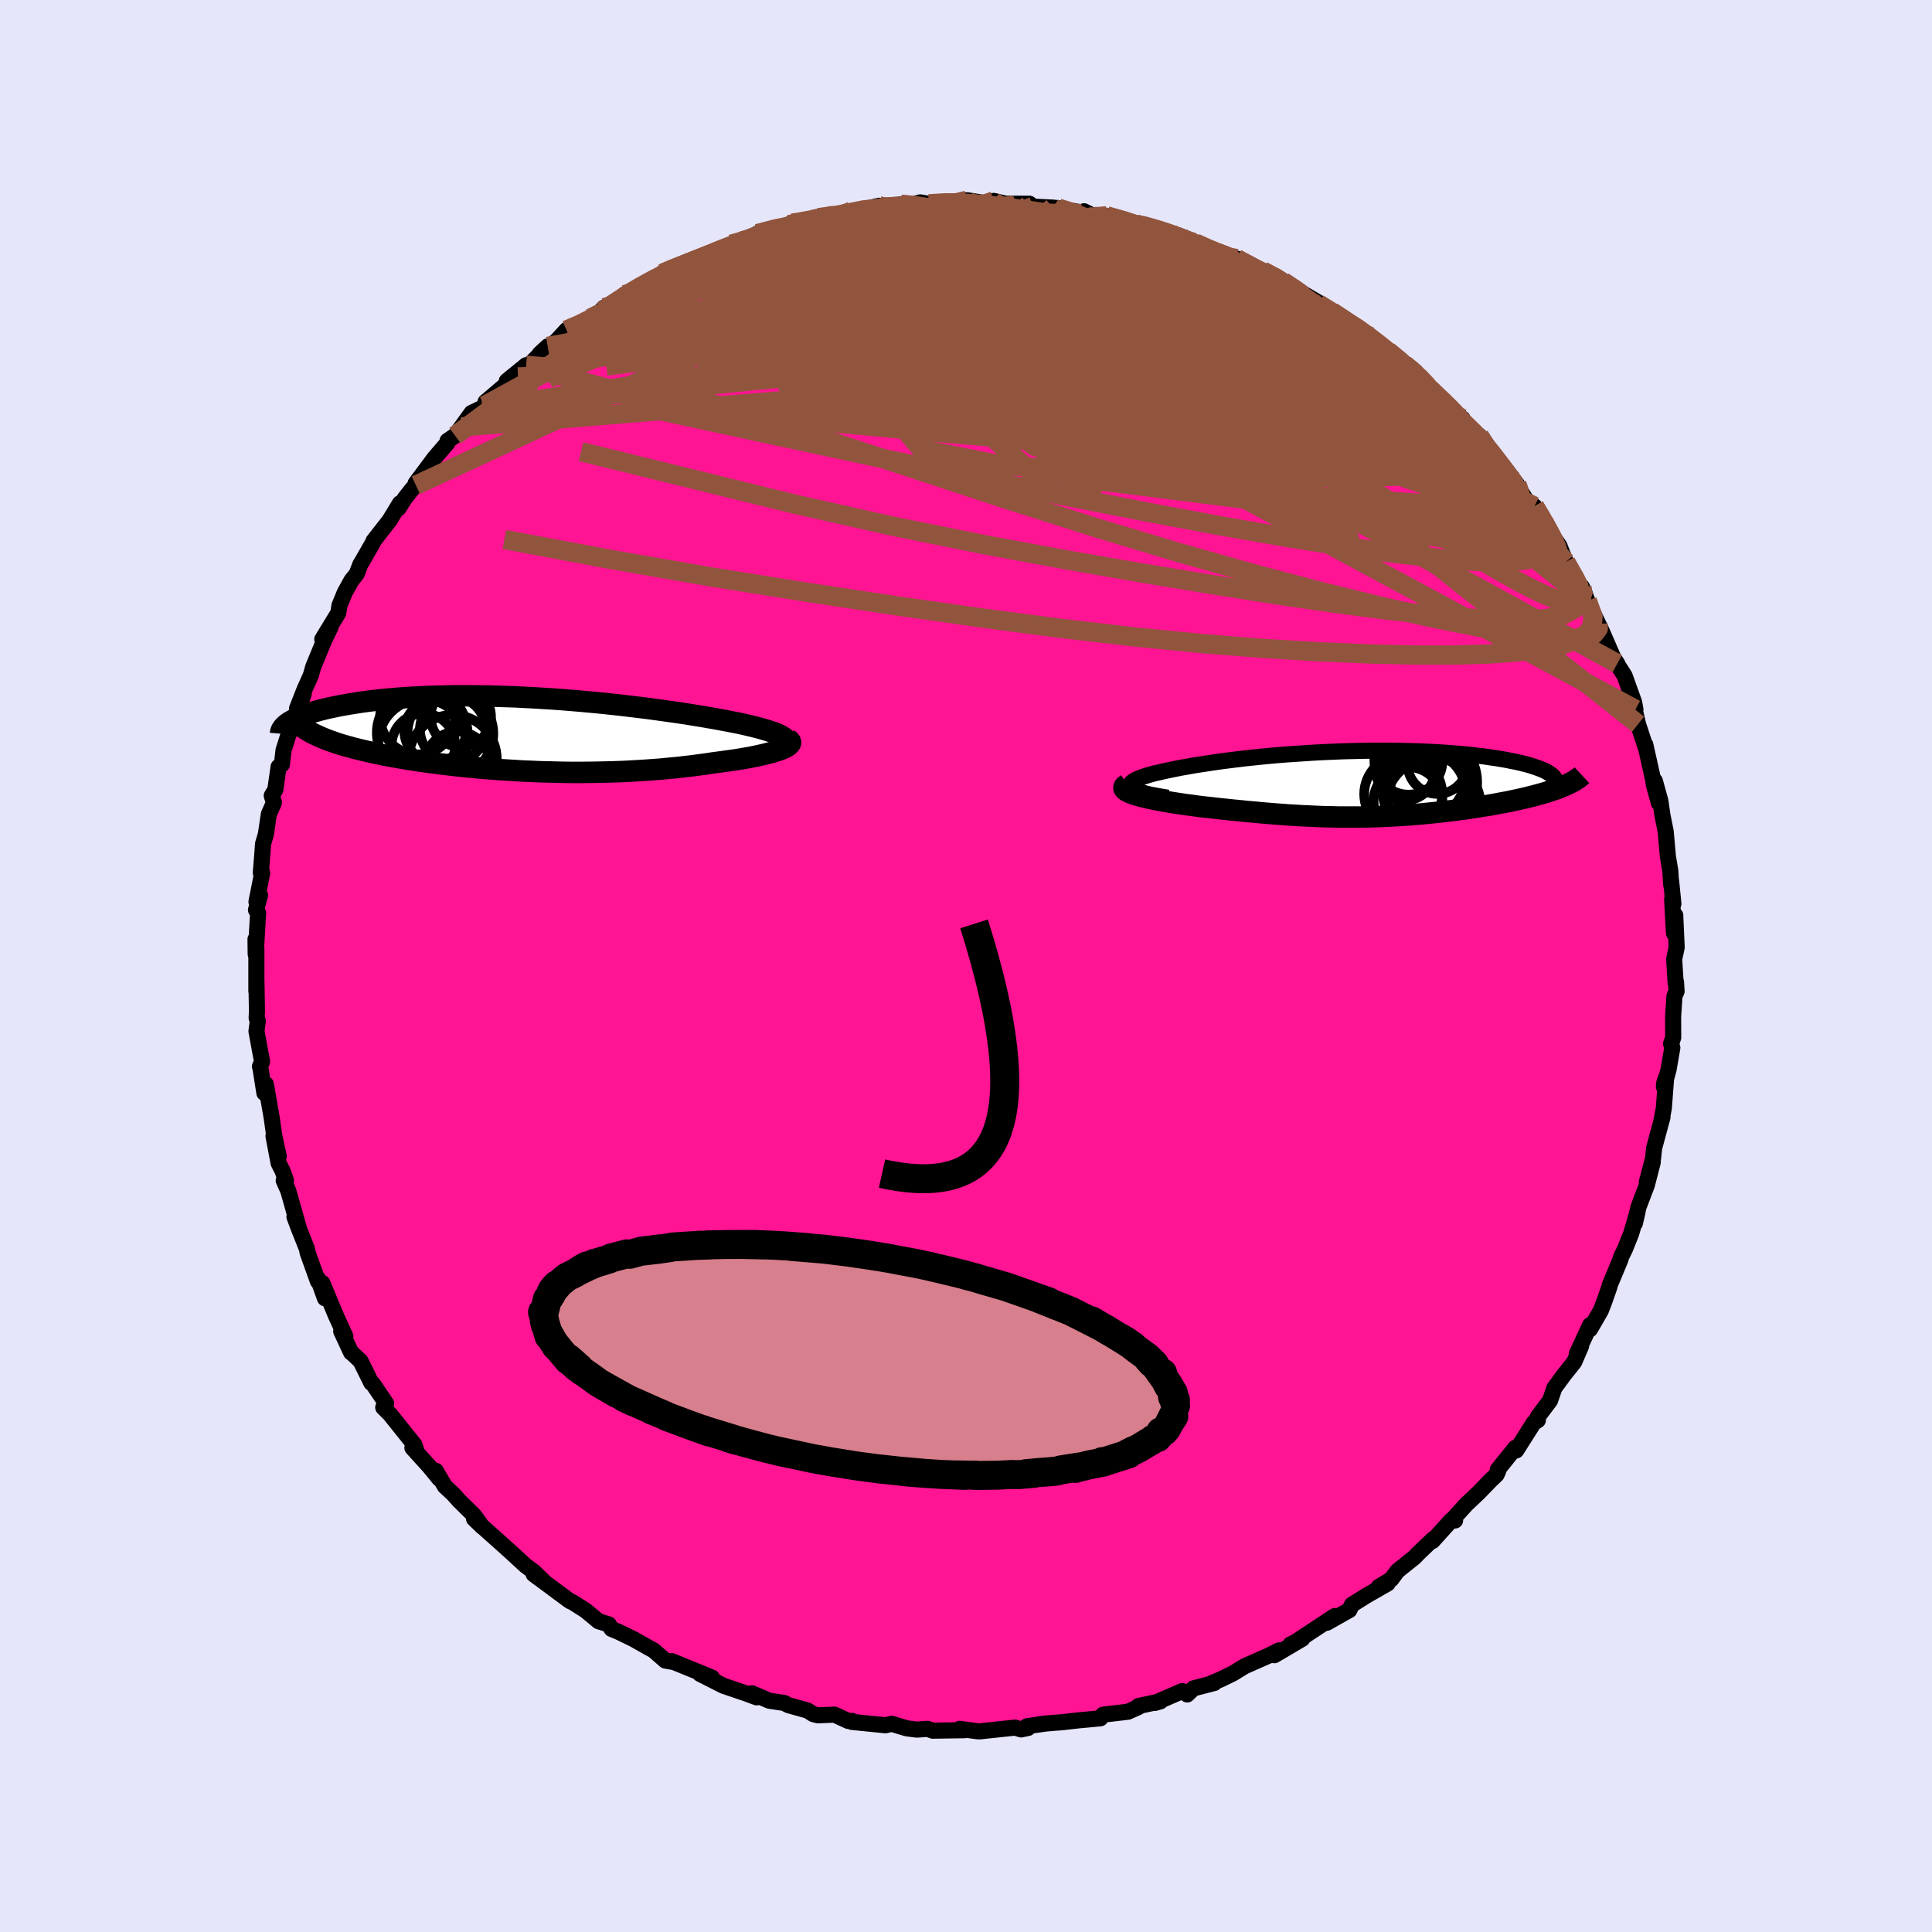 
  <svg viewBox="-100 -100 200 200" xmlns="http://www.w3.org/2000/svg" width="500" height="500" id="face-svg">
    <defs>
      <clipPath id="leftEyeClipPath">
        <polyline points="28.17,0.38 27.98,0.26 27.74,0.13 27.47,0.01 27.16,-0.11 26.81,-0.23 26.44,-0.35 26.03,-0.47 25.59,-0.59 25.13,-0.71 24.63,-0.83 24.11,-0.95 23.57,-1.07 23,-1.18 22.4,-1.3 21.79,-1.41 21.11,-1.54 20.4,-1.66 19.66,-1.79 18.9,-1.91 18.11,-2.04 17.3,-2.16 16.46,-2.28 15.6,-2.4 14.73,-2.52 13.83,-2.64 12.92,-2.75 12,-2.86 11.07,-2.97 10.12,-3.07 9.17,-3.17 8.21,-3.26 7.24,-3.35 6.27,-3.43 5.3,-3.51 4.33,-3.58 3.36,-3.64 2.39,-3.7 1.43,-3.75 0.48,-3.8 -0.47,-3.83 -1.41,-3.86 -2.34,-3.89 -3.25,-3.9 -4.16,-3.91 -5.04,-3.91 -5.92,-3.91 -6.77,-3.89 -7.61,-3.87 -8.43,-3.85 -9.23,-3.81 -10.01,-3.78 -10.78,-3.73 -11.51,-3.68 -12.23,-3.62 -12.93,-3.56 -13.6,-3.49 -14.25,-3.42 -14.88,-3.34 -15.48,-3.26 -16.06,-3.17 -16.62,-3.08 -17.15,-2.99 -17.66,-2.9 -18.15,-2.8 -18.62,-2.7 -19.06,-2.61 -19.49,-2.5 -19.89,-2.4 -20.28,-2.29 -20.64,-2.18 -20.99,-2.07 -21.31,-1.96 -21.62,-1.85 -21.9,-1.74 -22.16,-1.62 -22.41,-1.51 -22.63,-1.39 -22.84,-1.27 -23.02,-1.16 -21.26,-0.43 -21.02,-0.28 -20.77,-0.13 -20.5,0.01 -20.21,0.15 -19.9,0.29 -19.58,0.43 -19.24,0.57 -18.88,0.71 -18.5,0.84 -18.11,0.98 -17.7,1.11 -17.27,1.24 -16.82,1.36 -16.36,1.49 -15.88,1.61 -15.38,1.73 -14.87,1.85 -14.33,1.97 -13.78,2.09 -13.21,2.21 -12.62,2.32 -12.01,2.43 -11.39,2.54 -10.75,2.65 -10.09,2.75 -9.42,2.85 -8.73,2.95 -8.03,3.04 -7.31,3.14 -6.58,3.22 -5.84,3.31 -5.09,3.39 -4.32,3.47 -3.55,3.54 -2.76,3.61 -1.97,3.67 -1.16,3.73 -0.35,3.78 0.47,3.83 1.3,3.88 2.13,3.91 2.96,3.95 3.81,3.97 4.65,3.99 5.5,4.01 6.34,4.02 7.19,4.02 8.04,4.01 8.89,4 9.74,3.98 10.58,3.96 11.42,3.93 12.26,3.89 13.09,3.84 13.91,3.79 14.73,3.73 15.54,3.67 16.34,3.59 17.13,3.52 17.91,3.43 18.68,3.34 19.44,3.24 20.18,3.14 20.9,3.03 21.51,2.95 22.1,2.87 22.68,2.79 23.25,2.71 23.79,2.62 24.32,2.53 24.82,2.44 25.3,2.34 25.76,2.24 26.2,2.14 26.6,2.04 26.99,1.94 27.34,1.83 27.66,1.73 27.95,1.62" />
      </clipPath>
      <clipPath id="rightEyeClipPath">
        <polyline points="-23.98,0.33 -24.04,0.22 -24.06,0.11 -24.03,-0.01 -23.95,-0.12 -23.83,-0.23 -23.66,-0.34 -23.46,-0.45 -23.21,-0.56 -22.93,-0.67 -22.62,-0.78 -22.27,-0.89 -21.89,-1 -21.47,-1.11 -21.03,-1.21 -20.56,-1.32 -20.02,-1.43 -19.45,-1.55 -18.85,-1.67 -18.22,-1.78 -17.55,-1.9 -16.86,-2.01 -16.14,-2.12 -15.4,-2.23 -14.64,-2.34 -13.85,-2.44 -13.04,-2.54 -12.22,-2.64 -11.38,-2.73 -10.52,-2.82 -9.66,-2.9 -8.78,-2.98 -7.89,-3.05 -7,-3.11 -6.1,-3.17 -5.19,-3.23 -4.28,-3.28 -3.38,-3.32 -2.47,-3.36 -1.57,-3.39 -0.67,-3.41 0.23,-3.43 1.11,-3.44 1.99,-3.44 2.85,-3.44 3.71,-3.43 4.55,-3.41 5.37,-3.39 6.19,-3.36 6.98,-3.32 7.75,-3.28 8.51,-3.23 9.24,-3.18 9.96,-3.12 10.65,-3.06 11.32,-2.99 11.97,-2.91 12.59,-2.84 13.19,-2.75 13.76,-2.67 14.31,-2.58 14.83,-2.49 15.32,-2.39 15.79,-2.3 16.24,-2.2 16.65,-2.1 17.05,-2 17.42,-1.89 17.76,-1.78 18.08,-1.67 18.37,-1.56 18.64,-1.45 18.89,-1.34 19.11,-1.22 19.3,-1.1 19.47,-0.99 19.62,-0.87 19.74,-0.75 19.83,-0.63 19.9,-0.5 20.53,0.33 20.23,0.45 19.91,0.57 19.57,0.68 19.22,0.8 18.86,0.91 18.48,1.02 18.08,1.13 17.68,1.24 17.26,1.34 16.83,1.45 16.39,1.55 15.93,1.65 15.47,1.75 15,1.85 14.51,1.94 14.02,2.03 13.5,2.13 12.98,2.22 12.45,2.3 11.91,2.39 11.35,2.47 10.79,2.56 10.23,2.63 9.65,2.71 9.08,2.78 8.49,2.85 7.91,2.92 7.32,2.98 6.72,3.04 6.13,3.1 5.53,3.15 4.93,3.2 4.32,3.24 3.72,3.28 3.11,3.31 2.5,3.34 1.89,3.37 1.28,3.39 0.67,3.41 0.05,3.42 -0.57,3.43 -1.19,3.43 -1.82,3.43 -2.44,3.43 -3.08,3.41 -3.72,3.4 -4.36,3.38 -5.01,3.35 -5.67,3.32 -6.33,3.29 -7,3.25 -7.68,3.21 -8.37,3.16 -9.06,3.11 -9.77,3.05 -10.48,2.99 -11.2,2.92 -11.93,2.86 -12.68,2.78 -13.43,2.71 -14.18,2.63 -14.95,2.55 -15.72,2.46 -16.49,2.38 -17.06,2.31 -17.62,2.23 -18.17,2.16 -18.72,2.08 -19.25,2 -19.77,1.92 -20.28,1.83 -20.77,1.75 -21.24,1.66 -21.7,1.57 -22.13,1.48 -22.54,1.38 -22.92,1.29 -23.28,1.19 -23.6,1.09" />
      </clipPath>
      <filter id="fuzzy">
        <feTurbulence id="turbulence" baseFrequency="0.05" numOctaves="3" type="noise" result="noise" />
        <feDisplacementMap in="SourceGraphic" in2="noise" scale="2" />
      </filter>
      <linearGradient id="rainbowGradient" x1="0%" y1="0%" x2="100%" y2="0%">
        <stop offset="0%" style="stop-color: rgb(128, 128, 128); stop-opacity: 1" />
        <stop offset="50%" style="stop-color: rgb(255, 20, 147); stop-opacity: 1" />
        <stop offset="100%" style="stop-color: rgb(50, 205, 50); stop-opacity: 1" />
      </linearGradient>
    </defs>
    <rect x="-100" y="-100" width="100%" height="100%" fill="rgb(230, 230, 250)" />
    <polyline id="faceContour" points="73.46,1.74 73.5,1.66 73.56,2.62 73.34,3.12 73.2,5.23 73.21,7.41 72.99,8.04 73.12,8.46 72.73,10.71 72.25,12.51 72.28,12.1 72.48,11.53 72.24,14.71 72.01,15.92 72.1,15.65 71.24,18.83 71.12,19.94 70.48,22.36 71.09,20.33 70.48,22.69 69.6,25 69.24,26.64 69.52,25.44 68.85,27.72 68.21,29.32 67.85,30.04 67.72,30.45 66.64,33.04 66.61,33.21 66.06,34.78 65.72,35.66 64.6,37.6 64.61,37.17 63.24,40.12 63.67,39.36 62.96,41 61.93,42.29 60.91,43.68 60.46,44.98 59.21,46.65 59.03,47.04 59.2,47.02 58.77,47.29 56.96,50.15 56.88,49.87 55.05,52.14 55.09,52.3 54.92,52.66 54.3,53.25 53.06,54.53 51.81,55.71 50.44,57.22 50.63,57.4 50.23,57.38 48.3,59.52 48.39,59.3 46.81,60.81 46.43,61.21 44.68,62.61 44.02,63.49 42.73,64.27 43.65,63.92 41.42,65.2 39.95,66.12 39.69,66.67 37.35,67.99 37.71,67.77 38.18,67.29 33.98,70.06 33.59,70.23 34.82,69.64 31.92,71.35 32.4,70.85 31.31,71.4 28.84,72.49 27.64,73.23 26.39,73.84 25.3,74.3 25.71,74.22 23.55,74.78 22.9,75.41 22.38,75.06 19.55,76.29 20.13,76.12 17.85,76.61 17.86,76.71 16.76,77.2 14.44,77.47 14.16,77.52 13.91,77.88 11.66,78.09 9.89,78.29 9.19,78.34 8.24,78.42 6.31,78.7 6.42,78.88 5.7,79.03 5.08,78.84 1.42,79.23 1.19,79.22 -0.66,78.97 -0.13,79.11 -3.45,79.16 -3.97,78.97 -5.08,79.05 -5.58,78.99 -6.16,78.91 -7.69,78.45 -8.34,78.6 -11.82,78.25 -11.8,78.15 -12.2,78.15 -13.61,77.5 -15.33,77.57 -15.82,77.44 -16.41,77.07 -18.38,76.52 -18.82,76.29 -20.36,76.06 -22.16,75.29 -21.67,75.71 -22.72,75.32 -25.11,74.51 -27.55,73.27 -26.91,73.43 -26.3,73.66 -30.47,71.96 -30.42,72.03 -31.13,71.9 -32.33,70.85 -32.95,70.51 -34.4,69.69 -35.98,68.92 -36.69,68.63 -36.98,68.16 -38.04,67.83 -38.88,67.13 -39.39,66.71 -40.73,65.86 -41.01,65.74 -44.76,62.96 -43.77,63.64 -44.71,62.73 -45.61,62.06 -47.13,60.66 -48.22,59.68 -49.99,58.1 -50.93,57.22 -50.07,58.05 -50.91,56.89 -52.46,55.36 -53.1,54.65 -53.95,53.86 -54.89,52.25 -54.54,53.06 -55.56,51.81 -57.31,49.88 -56.91,50.16 -57.1,49.56 -59.63,46.4 -60.33,45.7 -60.13,45.33 -60.03,45.28 -61.41,43.24 -61.56,43.16 -62.67,40.91 -63.56,40.07 -63.65,40.02 -64.68,37.81 -64.25,38.33 -65.25,36.14 -66.63,32.82 -66.36,34.4 -67.11,32.32 -67.09,32.64 -68.15,29.69 -68.23,29.27 -69.07,27.17 -69.52,25.96 -69.05,27.19 -70.15,23.3 -70.63,22.21 -70.4,22.2 -70.76,21.19 -71.16,20.4 -71.69,17.6 -71.15,19.7 -71.61,17.57 -71.89,15.62 -72.48,12.24 -72.63,13.15 -73.04,10.54 -73.09,10.4 -72.87,9.91 -73.45,6.76 -73.31,5.68 -73.43,5.39 -73.4,4.69 -73.45,1.72 -73.46,2.62 -73.46,-1.79 -73.55,-2.77 -73.53,-1.22 -73.28,-5.48 -73.5,-5.8 -73.08,-7.32 -73.45,-6.64 -72.86,-9.62 -72.95,-10 -73,-9.65 -72.83,-11.79 -72.77,-12.64 -72.47,-13.67 -72.17,-15.72 -71.64,-16.92 -71.87,-17.63 -71.5,-18.25 -71.16,-20.62 -70.82,-20.86 -70.65,-22.34 -70.14,-23.94 -69.48,-25.31 -68.56,-28.19 -69.25,-26.66 -68.48,-28.62 -67.83,-30.07 -67.57,-30.98 -66.43,-33.75 -65.79,-35.05 -66.64,-33.82 -64.99,-36.53 -64.85,-37.35 -64.3,-38.68 -63.6,-39.94 -63.07,-40.6 -62.71,-41.55 -62.34,-42.18 -61.4,-43.82 -61.33,-44.01 -59.68,-46.12 -58.6,-47.9 -58.75,-47.38 -58.08,-48.43 -57.33,-49.38 -56.95,-49.77 -56.98,-49.96 -55.03,-52.58 -53.67,-54.16 -53.67,-54.37 -52.89,-54.9 -52.23,-55.8 -51.19,-57.25 -50.07,-57.79 -49.83,-58.01 -49.74,-58.39 -47.33,-60.44 -47.54,-60.56 -45.54,-62.19 -45.42,-62.01 -43.3,-64.14 -44.14,-63.36 -42.4,-64.7 -41.36,-65.83 -39.78,-66.42 -38.89,-67.05 -38.08,-67.48 -37.48,-68.15 -37.62,-67.79 -35.9,-68.89 -35.38,-69.49 -33.96,-70.32 -31.42,-71.57 -31.42,-71.7 -30.68,-72.03 -28.77,-72.86 -27.39,-73.28 -26.55,-73.6 -26.04,-73.89 -24.29,-74.72 -23.23,-75.07 -22.54,-75.08 -22.21,-75.42 -21.6,-75.82 -19.24,-76.42 -18,-76.9 -18.35,-76.74 -15.29,-77.47 -15.03,-77.41 -11.86,-78.14 -13.43,-77.73 -12.84,-77.81 -9,-78.7 -10.05,-78.28 -7.67,-78.62 -6.74,-78.86 -5.79,-78.75 -4.74,-79.05 -3.85,-78.9 -1.71,-79.08 -1.16,-79.14 0.1,-79.27 2.28,-78.93 2.89,-79.08 2.88,-79.2 4.11,-78.91 6.57,-78.91 6.92,-78.61 8.98,-78.51 9.56,-78.45 9.96,-78.32 12.07,-78 12.22,-78.13 13.27,-77.6 15.1,-77.44 14.56,-77.66 17.96,-76.72 17.16,-76.84 18.34,-76.76 19.39,-76.35 21.97,-75.64 23.01,-75.23 23.26,-74.8 23.63,-74.92 25.98,-73.84 26.59,-73.76 28.01,-73.23 30.82,-71.65 30.7,-71.96 32.9,-70.86 32.3,-71.19 33.3,-70.48 34.59,-69.79 36.79,-68.5 36.83,-68.4 36.47,-68.56 37.86,-67.73 38.94,-66.99 41.31,-65.59 41.39,-65.41 42.92,-64.24 44.51,-62.97 43.67,-63.67 45.38,-62.29 46.57,-61.39 46.27,-61.58 47.47,-60.32 48.04,-59.73 49.76,-58.17 50.62,-57.16 51.4,-56.67 50.96,-56.78 53.69,-54.07 53.14,-54.89 54.15,-53.4 54.53,-52.91 56.6,-50.09 57.02,-49.89 56.77,-50.21 58.7,-47.09 58.85,-47.59 59.81,-46.03 60.11,-45.43 59.95,-45.65 60.91,-44.25 61.42,-43.51 62.09,-41.82 63.79,-38.75 63.76,-39.24 63.97,-38.78 64.31,-37.82 65.44,-35.44 65.7,-34.91 65.95,-34.36 67.01,-31.91 67.42,-31.3 67.16,-31.64 68.18,-30.04 69.16,-27.31 69.3,-26.56 69.1,-27.07 69.57,-25.03 70.39,-22.54 70.32,-22.92 71.13,-19.3 71.2,-18.79 71.73,-16.87 71.31,-19.16 71.88,-17.09 72.1,-15.58 72.43,-13.94 72.66,-11.34 72.91,-9.85 73,-8.41 72.99,-8.83 73.23,-6.44 73.1,-6.91 73.29,-3.39 73.42,-5.25 73.57,-1.92 73.31,-0.71 73.46,1.74 73.5,1.66" fill="rgb(255, 20, 147)" stroke="black" stroke-width="1.667" stroke-linejoin="round" filter="url(#fuzzy)" />
    <g transform="translate(41.07 -18.85)">
      <polyline id="rightCountour" points="-23.98,0.33 -24.04,0.22 -24.06,0.11 -24.03,-0.01 -23.95,-0.12 -23.83,-0.23 -23.66,-0.34 -23.46,-0.45 -23.21,-0.56 -22.93,-0.67 -22.62,-0.78 -22.27,-0.89 -21.89,-1 -21.47,-1.11 -21.03,-1.21 -20.56,-1.32 -20.02,-1.43 -19.45,-1.55 -18.85,-1.67 -18.22,-1.78 -17.55,-1.9 -16.86,-2.01 -16.14,-2.12 -15.4,-2.23 -14.64,-2.34 -13.85,-2.44 -13.04,-2.54 -12.22,-2.64 -11.38,-2.73 -10.52,-2.82 -9.66,-2.9 -8.78,-2.98 -7.89,-3.05 -7,-3.11 -6.1,-3.17 -5.19,-3.23 -4.28,-3.28 -3.38,-3.32 -2.47,-3.36 -1.57,-3.39 -0.67,-3.41 0.23,-3.43 1.11,-3.44 1.99,-3.44 2.85,-3.44 3.71,-3.43 4.55,-3.41 5.37,-3.39 6.19,-3.36 6.98,-3.32 7.75,-3.28 8.51,-3.23 9.24,-3.18 9.96,-3.12 10.65,-3.06 11.32,-2.99 11.97,-2.91 12.59,-2.84 13.19,-2.75 13.76,-2.67 14.31,-2.58 14.83,-2.49 15.32,-2.39 15.79,-2.3 16.24,-2.2 16.65,-2.1 17.05,-2 17.42,-1.89 17.76,-1.78 18.08,-1.67 18.37,-1.56 18.64,-1.45 18.89,-1.34 19.11,-1.22 19.3,-1.1 19.47,-0.99 19.62,-0.87 19.74,-0.75 19.83,-0.63 19.9,-0.5 20.53,0.33 20.23,0.45 19.91,0.57 19.57,0.68 19.22,0.8 18.86,0.91 18.48,1.02 18.08,1.13 17.68,1.24 17.26,1.34 16.83,1.45 16.39,1.55 15.93,1.65 15.47,1.75 15,1.85 14.51,1.94 14.02,2.03 13.5,2.13 12.98,2.22 12.45,2.3 11.91,2.39 11.35,2.47 10.79,2.56 10.23,2.63 9.65,2.71 9.08,2.78 8.49,2.85 7.91,2.92 7.32,2.98 6.72,3.04 6.13,3.1 5.53,3.15 4.93,3.2 4.32,3.24 3.72,3.28 3.11,3.31 2.5,3.34 1.89,3.37 1.28,3.39 0.67,3.41 0.05,3.42 -0.57,3.43 -1.19,3.43 -1.82,3.43 -2.44,3.43 -3.08,3.41 -3.72,3.4 -4.36,3.38 -5.01,3.35 -5.67,3.32 -6.33,3.29 -7,3.25 -7.68,3.21 -8.37,3.16 -9.06,3.11 -9.77,3.05 -10.48,2.99 -11.2,2.92 -11.93,2.86 -12.68,2.78 -13.43,2.71 -14.18,2.63 -14.95,2.55 -15.72,2.46 -16.49,2.38 -17.06,2.31 -17.62,2.23 -18.17,2.16 -18.72,2.08 -19.25,2 -19.77,1.92 -20.28,1.83 -20.77,1.75 -21.24,1.66 -21.7,1.57 -22.13,1.48 -22.54,1.38 -22.92,1.29 -23.28,1.19 -23.6,1.09" fill="white" stroke="white" stroke-width="0" stroke-linejoin="round" filter="url(#fuzzy)" />
    </g>
    <g transform="translate(-47.07 -24.06)">
      <polyline id="leftCountour" points="28.17,0.38 27.98,0.26 27.74,0.13 27.47,0.01 27.16,-0.11 26.81,-0.23 26.44,-0.35 26.03,-0.47 25.59,-0.59 25.13,-0.71 24.63,-0.83 24.11,-0.95 23.57,-1.07 23,-1.18 22.4,-1.3 21.79,-1.41 21.11,-1.54 20.4,-1.66 19.66,-1.79 18.9,-1.91 18.11,-2.04 17.3,-2.16 16.46,-2.28 15.6,-2.4 14.73,-2.52 13.83,-2.64 12.92,-2.75 12,-2.86 11.07,-2.97 10.12,-3.07 9.17,-3.17 8.21,-3.26 7.24,-3.35 6.27,-3.43 5.3,-3.51 4.33,-3.58 3.36,-3.64 2.39,-3.7 1.43,-3.75 0.48,-3.8 -0.47,-3.83 -1.41,-3.86 -2.34,-3.89 -3.25,-3.9 -4.16,-3.91 -5.04,-3.91 -5.92,-3.91 -6.77,-3.89 -7.61,-3.87 -8.43,-3.85 -9.23,-3.81 -10.01,-3.78 -10.78,-3.73 -11.51,-3.68 -12.23,-3.62 -12.93,-3.56 -13.6,-3.49 -14.25,-3.42 -14.88,-3.34 -15.48,-3.26 -16.06,-3.17 -16.62,-3.08 -17.15,-2.99 -17.66,-2.9 -18.15,-2.8 -18.62,-2.7 -19.06,-2.61 -19.49,-2.5 -19.89,-2.4 -20.28,-2.29 -20.64,-2.18 -20.99,-2.07 -21.31,-1.96 -21.62,-1.85 -21.9,-1.74 -22.16,-1.62 -22.41,-1.51 -22.63,-1.39 -22.84,-1.27 -23.02,-1.16 -21.26,-0.43 -21.02,-0.28 -20.77,-0.13 -20.5,0.01 -20.21,0.15 -19.9,0.29 -19.58,0.43 -19.24,0.57 -18.88,0.71 -18.5,0.84 -18.11,0.98 -17.7,1.11 -17.27,1.24 -16.82,1.36 -16.36,1.49 -15.88,1.61 -15.38,1.73 -14.87,1.85 -14.33,1.97 -13.78,2.09 -13.21,2.21 -12.62,2.32 -12.01,2.43 -11.39,2.54 -10.75,2.65 -10.09,2.75 -9.42,2.85 -8.73,2.95 -8.03,3.04 -7.31,3.14 -6.58,3.22 -5.84,3.31 -5.09,3.39 -4.32,3.47 -3.55,3.54 -2.76,3.61 -1.97,3.67 -1.16,3.73 -0.35,3.78 0.47,3.83 1.3,3.88 2.13,3.91 2.96,3.95 3.81,3.97 4.65,3.99 5.5,4.01 6.34,4.02 7.19,4.02 8.04,4.01 8.89,4 9.74,3.98 10.58,3.96 11.42,3.93 12.26,3.89 13.09,3.84 13.91,3.79 14.73,3.73 15.54,3.67 16.34,3.59 17.13,3.52 17.91,3.43 18.68,3.34 19.44,3.24 20.18,3.14 20.9,3.03 21.51,2.95 22.1,2.87 22.68,2.79 23.25,2.71 23.79,2.62 24.32,2.53 24.82,2.44 25.3,2.34 25.76,2.24 26.2,2.14 26.6,2.04 26.99,1.94 27.34,1.83 27.66,1.73 27.95,1.62" fill="white" stroke="white" stroke-width="0" stroke-linejoin="round" filter="url(#fuzzy)" />
    </g>
    <g transform="translate(41.07 -18.85)">
      <polyline id="rightUpper" points="-20.16,1.43 -20.83,1.32 -21.44,1.21 -21.97,1.11 -22.44,1 -22.84,0.89 -23.18,0.78 -23.47,0.66 -23.69,0.55 -23.86,0.44 -23.98,0.33 -24.04,0.22 -24.06,0.11 -24.03,-0.01 -23.95,-0.12 -23.83,-0.23 -23.66,-0.34 -23.46,-0.45 -23.21,-0.56 -22.93,-0.67 -22.62,-0.78 -22.27,-0.89 -21.89,-1 -21.47,-1.11 -21.03,-1.21 -20.56,-1.32 -20.02,-1.43 -19.45,-1.55 -18.85,-1.67 -18.22,-1.78 -17.55,-1.9 -16.86,-2.01 -16.14,-2.12 -15.4,-2.23 -14.64,-2.34 -13.85,-2.44 -13.04,-2.54 -12.22,-2.64 -11.38,-2.73 -10.52,-2.82 -9.66,-2.9 -8.78,-2.98 -7.89,-3.05 -7,-3.11 -6.1,-3.17 -5.19,-3.23 -4.28,-3.28 -3.38,-3.32 -2.47,-3.36 -1.57,-3.39 -0.67,-3.41 0.23,-3.43 1.11,-3.44 1.99,-3.44 2.85,-3.44 3.71,-3.43 4.55,-3.41 5.37,-3.39 6.19,-3.36 6.98,-3.32 7.75,-3.28 8.51,-3.23 9.24,-3.18 9.96,-3.12 10.65,-3.06 11.32,-2.99 11.97,-2.91 12.59,-2.84 13.19,-2.75 13.76,-2.67 14.31,-2.58 14.83,-2.49 15.32,-2.39 15.79,-2.3 16.24,-2.2 16.65,-2.1 17.05,-2 17.42,-1.89 17.76,-1.78 18.08,-1.67 18.37,-1.56 18.64,-1.45 18.89,-1.34 19.11,-1.22 19.3,-1.1 19.47,-0.99 19.62,-0.87 19.74,-0.75 19.83,-0.63 19.9,-0.5 19.95,-0.38 19.97,-0.26 19.96,-0.14 19.94,-0.02 19.89,0.11 19.81,0.23 19.72,0.35 19.6,0.47 19.46,0.6 19.3,0.72" fill="none" stroke="black" stroke-width="1.667" stroke-linejoin="round" filter="url(#fuzzy)" />
      <polyline id="rightLower" points="-24.4,0.04 -24.57,0.15 -24.68,0.26 -24.72,0.37 -24.71,0.48 -24.64,0.58 -24.52,0.69 -24.35,0.79 -24.14,0.89 -23.89,0.99 -23.6,1.09 -23.28,1.19 -22.92,1.29 -22.54,1.38 -22.13,1.48 -21.7,1.57 -21.24,1.66 -20.77,1.75 -20.28,1.83 -19.77,1.92 -19.25,2 -18.72,2.08 -18.17,2.16 -17.62,2.23 -17.06,2.31 -16.49,2.38 -15.72,2.46 -14.95,2.55 -14.18,2.63 -13.43,2.71 -12.68,2.78 -11.93,2.86 -11.2,2.92 -10.48,2.99 -9.77,3.05 -9.06,3.11 -8.37,3.16 -7.68,3.21 -7,3.25 -6.33,3.29 -5.67,3.32 -5.01,3.35 -4.36,3.38 -3.72,3.4 -3.08,3.41 -2.44,3.43 -1.82,3.43 -1.19,3.43 -0.57,3.43 0.05,3.42 0.67,3.41 1.28,3.39 1.89,3.37 2.5,3.34 3.11,3.31 3.72,3.28 4.32,3.24 4.93,3.2 5.53,3.15 6.13,3.1 6.72,3.04 7.32,2.98 7.91,2.92 8.49,2.85 9.08,2.78 9.65,2.71 10.23,2.63 10.79,2.56 11.35,2.47 11.91,2.39 12.45,2.3 12.98,2.22 13.5,2.13 14.02,2.03 14.51,1.94 15,1.85 15.47,1.75 15.93,1.65 16.39,1.55 16.83,1.45 17.26,1.34 17.68,1.24 18.08,1.13 18.48,1.02 18.86,0.91 19.22,0.8 19.57,0.68 19.91,0.57 20.23,0.45 20.53,0.33 20.82,0.21 21.1,0.09 21.35,-0.03 21.59,-0.15 21.82,-0.27 22.02,-0.4 22.21,-0.52 22.39,-0.65 22.55,-0.77 22.69,-0.9" fill="none" stroke="black" stroke-width="2.222" stroke-linejoin="round" filter="url(#fuzzy)" />
      <circle r="4.276" cx="6.374" cy="0.913" stroke="black" fill="none" stroke-width="1.0" filter="url(#fuzzy)" clip-path="url(#rightEyeClipPath)" /><circle r="4.91" cx="7.274" cy="2.218" stroke="black" fill="none" stroke-width="1.0" filter="url(#fuzzy)" clip-path="url(#rightEyeClipPath)" /><circle r="3.098" cx="7.739" cy="-2.062" stroke="black" fill="none" stroke-width="1.0" filter="url(#fuzzy)" clip-path="url(#rightEyeClipPath)" /><circle r="3.868" cx="6.679" cy="-0.467" stroke="black" fill="none" stroke-width="1.0" filter="url(#fuzzy)" clip-path="url(#rightEyeClipPath)" /><circle r="3.026" cx="4.414" cy="-1.327" stroke="black" fill="none" stroke-width="1.0" filter="url(#fuzzy)" clip-path="url(#rightEyeClipPath)" /><circle r="4.99" cx="6.854" cy="-0.182" stroke="black" fill="none" stroke-width="1.0" filter="url(#fuzzy)" clip-path="url(#rightEyeClipPath)" /><circle r="3.566" cx="4.684" cy="1.818" stroke="black" fill="none" stroke-width="1.0" filter="url(#fuzzy)" clip-path="url(#rightEyeClipPath)" /><circle r="3.524" cx="4.729" cy="-2.412" stroke="black" fill="none" stroke-width="1.0" filter="url(#fuzzy)" clip-path="url(#rightEyeClipPath)" /><circle r="4.038" cx="4.189" cy="1.058" stroke="black" fill="none" stroke-width="1.0" filter="url(#fuzzy)" clip-path="url(#rightEyeClipPath)" /><circle r="4.334" cx="6.694" cy="0.593" stroke="black" fill="none" stroke-width="1.0" filter="url(#fuzzy)" clip-path="url(#rightEyeClipPath)" />
      </g>
    <g transform="translate(-47.07 -24.06)">
      <polyline id="leftUpper" points="27.75,1.62 28.01,1.5 28.22,1.37 28.38,1.25 28.49,1.12 28.55,1 28.56,0.87 28.53,0.75 28.45,0.63 28.33,0.5 28.17,0.38 27.98,0.26 27.74,0.13 27.47,0.01 27.16,-0.11 26.81,-0.23 26.44,-0.35 26.03,-0.47 25.59,-0.59 25.13,-0.71 24.63,-0.83 24.11,-0.95 23.57,-1.07 23,-1.18 22.4,-1.3 21.79,-1.41 21.11,-1.54 20.4,-1.66 19.66,-1.79 18.9,-1.91 18.11,-2.04 17.3,-2.16 16.46,-2.28 15.6,-2.4 14.73,-2.52 13.83,-2.64 12.92,-2.75 12,-2.86 11.07,-2.97 10.12,-3.07 9.17,-3.17 8.21,-3.26 7.24,-3.35 6.27,-3.43 5.3,-3.51 4.33,-3.58 3.36,-3.64 2.39,-3.7 1.43,-3.75 0.48,-3.8 -0.47,-3.83 -1.41,-3.86 -2.34,-3.89 -3.25,-3.9 -4.16,-3.91 -5.04,-3.91 -5.92,-3.91 -6.77,-3.89 -7.61,-3.87 -8.43,-3.85 -9.23,-3.81 -10.01,-3.78 -10.78,-3.73 -11.51,-3.68 -12.23,-3.62 -12.93,-3.56 -13.6,-3.49 -14.25,-3.42 -14.88,-3.34 -15.48,-3.26 -16.06,-3.17 -16.62,-3.08 -17.15,-2.99 -17.66,-2.9 -18.15,-2.8 -18.62,-2.7 -19.06,-2.61 -19.49,-2.5 -19.89,-2.4 -20.28,-2.29 -20.64,-2.18 -20.99,-2.07 -21.31,-1.96 -21.62,-1.85 -21.9,-1.74 -22.16,-1.62 -22.41,-1.51 -22.63,-1.39 -22.84,-1.27 -23.02,-1.16 -23.19,-1.04 -23.34,-0.92 -23.47,-0.8 -23.58,-0.69 -23.67,-0.57 -23.75,-0.45 -23.81,-0.34 -23.85,-0.22 -23.88,-0.11 -23.89,0.01" fill="none" stroke="black" stroke-width="2.222" stroke-linejoin="round" filter="url(#fuzzy)" />
      <polyline id="leftLower" points="28.64,0.6 28.78,0.69 28.87,0.79 28.91,0.89 28.9,0.99 28.84,1.09 28.74,1.2 28.6,1.3 28.42,1.41 28.2,1.52 27.95,1.62 27.66,1.73 27.34,1.83 26.99,1.94 26.6,2.04 26.2,2.14 25.76,2.24 25.3,2.34 24.82,2.44 24.32,2.53 23.79,2.62 23.25,2.71 22.68,2.79 22.1,2.87 21.51,2.95 20.9,3.03 20.18,3.14 19.44,3.24 18.68,3.34 17.91,3.43 17.13,3.52 16.34,3.59 15.54,3.67 14.73,3.73 13.91,3.79 13.09,3.84 12.26,3.89 11.42,3.93 10.58,3.96 9.74,3.98 8.89,4 8.04,4.01 7.19,4.02 6.34,4.02 5.5,4.01 4.65,3.99 3.81,3.97 2.96,3.95 2.13,3.91 1.3,3.88 0.47,3.83 -0.35,3.78 -1.16,3.73 -1.97,3.67 -2.76,3.61 -3.55,3.54 -4.32,3.47 -5.09,3.39 -5.84,3.31 -6.58,3.22 -7.31,3.14 -8.03,3.04 -8.73,2.95 -9.42,2.85 -10.09,2.75 -10.75,2.65 -11.39,2.54 -12.01,2.43 -12.62,2.32 -13.21,2.21 -13.78,2.09 -14.33,1.97 -14.87,1.85 -15.38,1.73 -15.88,1.61 -16.36,1.49 -16.82,1.36 -17.27,1.24 -17.7,1.11 -18.11,0.98 -18.5,0.84 -18.88,0.71 -19.24,0.57 -19.58,0.43 -19.9,0.29 -20.21,0.15 -20.5,0.01 -20.77,-0.13 -21.02,-0.28 -21.26,-0.43 -21.48,-0.58 -21.68,-0.73 -21.86,-0.88 -22.02,-1.04 -22.17,-1.19 -22.3,-1.35 -22.41,-1.51 -22.51,-1.66 -22.59,-1.83 -22.65,-1.99" fill="none" stroke="black" stroke-width="2.222" stroke-linejoin="round" filter="url(#fuzzy)" />
      <circle r="4.554" cx="-6.063" cy="2.616" stroke="black" fill="none" stroke-width="1.0" filter="url(#fuzzy)" clip-path="url(#leftEyeClipPath)" /><circle r="3.344" cx="-5.588" cy="3.136" stroke="black" fill="none" stroke-width="1.0" filter="url(#fuzzy)" clip-path="url(#leftEyeClipPath)" /><circle r="4.694" cx="-9.228" cy="-0.079" stroke="black" fill="none" stroke-width="1.0" filter="url(#fuzzy)" clip-path="url(#leftEyeClipPath)" /><circle r="3.908" cx="-9.673" cy="-1.749" stroke="black" fill="none" stroke-width="1.0" filter="url(#fuzzy)" clip-path="url(#leftEyeClipPath)" /><circle r="4.59" cx="-9.188" cy="1.021" stroke="black" fill="none" stroke-width="1.0" filter="url(#fuzzy)" clip-path="url(#leftEyeClipPath)" /><circle r="3.128" cx="-5.228" cy="-1.739" stroke="black" fill="none" stroke-width="1.0" filter="url(#fuzzy)" clip-path="url(#leftEyeClipPath)" /><circle r="3.292" cx="-9.098" cy="1.211" stroke="black" fill="none" stroke-width="1.0" filter="url(#fuzzy)" clip-path="url(#leftEyeClipPath)" /><circle r="3.194" cx="-7.878" cy="-0.259" stroke="black" fill="none" stroke-width="1.0" filter="url(#fuzzy)" clip-path="url(#leftEyeClipPath)" /><circle r="4.446" cx="-6.308" cy="0.006" stroke="black" fill="none" stroke-width="1.0" filter="url(#fuzzy)" clip-path="url(#leftEyeClipPath)" /><circle r="3.396" cx="-6.063" cy="-0.419" stroke="black" fill="none" stroke-width="1.0" filter="url(#fuzzy)" clip-path="url(#leftEyeClipPath)" />
    </g>
    <g id="hairs">
      <polyline points="25.98,-73.84 26.76,-73.57 27.66,-73.05 28.23,-72.53 28.27,-72.11 27.73,-71.78 26.68,-71.49 25.15,-71.23 23.14,-70.99 20.61,-70.8 17.49,-70.66 13.75,-70.58 9.38,-70.54 4.38,-70.51 -1.31,-70.5 -7.8,-70.54 -15.1,-70.67 -23.08,-70.96" fill="none" stroke="rgb(145, 85, 61)" stroke-width="2" stroke-linejoin="round" filter="url(#fuzzy)" /><polyline points="-26.55,-73.6 -25.61,-74.01 -24.28,-74.45 -22.87,-74.81 -21.4,-75.13 -19.8,-75.45 -18.03,-75.78 -16.11,-76.11 -14.08,-76.44 -12.01,-76.74 -9.94,-77.01 -7.91,-77.25 -5.97,-77.46 -4.13,-77.66 -2.4,-77.83 -0.77,-77.99 0.74,-78.14 2.1,-78.28 3.27,-78.41 4.21,-78.52 4.88,-78.63 5.21,-78.73 5.1,-78.84" fill="none" stroke="rgb(145, 85, 61)" stroke-width="2" stroke-linejoin="round" filter="url(#fuzzy)" /><polyline points="-10.05,-78.28 -8.33,-78.53 -7.28,-78.65 -6.6,-78.67 -6.17,-78.6 -6,-78.46 -6.12,-78.22 -6.64,-77.88 -7.61,-77.42 -9.13,-76.83 -11.25,-76.09 -14.01,-75.16 -17.44,-74.03 -21.53,-72.67 -26.29,-71.12 -31.7,-69.5" fill="none" stroke="rgb(145, 85, 61)" stroke-width="2" stroke-linejoin="round" filter="url(#fuzzy)" /><polyline points="46.57,-61.39 46.63,-61.18 46.94,-60.61 47.18,-60 47.14,-59.47 46.74,-59.12 45.91,-58.96 44.66,-58.97 42.97,-59.13 40.84,-59.44 38.25,-59.89 35.17,-60.5 31.57,-61.29 27.44,-62.3 22.73,-63.56 17.42,-65.07 11.43,-66.84 4.71,-68.86 -2.73,-71.15 -10.71,-73.71" fill="none" stroke="rgb(145, 85, 61)" stroke-width="2" stroke-linejoin="round" filter="url(#fuzzy)" /><polyline points="48.04,-59.73 49.35,-58.49 50.19,-57.66 50.78,-57.04 51.23,-56.51 51.57,-56.05 51.76,-55.66 51.79,-55.37 51.64,-55.19 51.27,-55.18 50.63,-55.37 49.68,-55.81 48.38,-56.52 46.69,-57.54 44.6,-58.86 42.12,-60.49 39.28,-62.4 36.11,-64.58 32.56,-67.04 28.48,-69.82 23.68,-73.03" fill="none" stroke="rgb(145, 85, 61)" stroke-width="2" stroke-linejoin="round" filter="url(#fuzzy)" /><polyline points="62.09,-41.82 63.1,-40.03 63.43,-39.34 63.49,-38.86 63.42,-38.4 63.2,-38.01 62.79,-37.76 62.15,-37.71 61.28,-37.9 60.14,-38.32 58.73,-38.98 57.04,-39.86 55.05,-40.98 52.74,-42.35 50.09,-43.99 47.11,-45.91 43.78,-48.12 40.1,-50.63 36.04,-53.51 31.55,-56.78 26.59,-60.5 21.13,-64.65 15.19,-69.18 8.96,-74" fill="none" stroke="rgb(145, 85, 61)" stroke-width="2" stroke-linejoin="round" filter="url(#fuzzy)" /><polyline points="45.38,-62.29 46.19,-61.62 46.91,-60.9 47.81,-59.94 48.88,-58.83 50.01,-57.66 51.1,-56.53 52.08,-55.51 52.93,-54.61 53.63,-53.86 54.17,-53.27 54.52,-52.89 54.66,-52.73 54.58,-52.85 54.22,-53.28 53.51,-54.08 52.42,-55.3" fill="none" stroke="rgb(145, 85, 61)" stroke-width="2" stroke-linejoin="round" filter="url(#fuzzy)" /><polyline points="-12.84,-77.81 -10.6,-78.27 -9.56,-78.37 -8.87,-78.35 -8.42,-78.25 -8.21,-78.05 -8.27,-77.75 -8.6,-77.34 -9.27,-76.79 -10.32,-76.09 -11.81,-75.22 -13.79,-74.18 -16.27,-72.96 -19.28,-71.54 -22.83,-69.92 -26.93,-68.06 -31.65,-65.94 -37.08,-63.53 -43.24,-60.8" fill="none" stroke="rgb(145, 85, 61)" stroke-width="2" stroke-linejoin="round" filter="url(#fuzzy)" /><polyline points="23.01,-75.23 23.27,-74.91 23.66,-74.54 23.96,-74.06 24.01,-73.48 23.65,-72.84 22.78,-72.18 21.33,-71.53 19.26,-70.89 16.59,-70.24 13.32,-69.57 9.44,-68.84 4.9,-68.06 -0.35,-67.23 -6.31,-66.35 -12.95,-65.41 -20.24,-64.4 -28.27,-63.3 -37.24,-62.1" fill="none" stroke="rgb(145, 85, 61)" stroke-width="2" stroke-linejoin="round" filter="url(#fuzzy)" /><polyline points="-41.36,-65.83 -39.99,-66.42 -38.77,-67.03 -37.59,-67.64 -36.34,-68.26 -34.94,-68.95 -33.38,-69.72 -31.66,-70.57 -29.86,-71.43 -28.07,-72.28 -26.34,-73.07 -24.73,-73.78 -23.25,-74.41 -21.94,-74.96 -20.84,-75.44 -20.01,-75.82 -19.51,-76.11 -19.33,-76.28 -19.48,-76.33 -20.09,-76.2" fill="none" stroke="rgb(145, 85, 61)" stroke-width="2" stroke-linejoin="round" filter="url(#fuzzy)" /><polyline points="-31.42,-71.57 -30.88,-71.8 -29.41,-72.21 -27.33,-72.69 -24.91,-73.2 -22.27,-73.69 -19.47,-74.19 -16.54,-74.68 -13.52,-75.15 -10.43,-75.6 -7.29,-76.03 -4.11,-76.46 -0.94,-76.89 2.18,-77.29 5.17,-77.66 7.93,-77.98" fill="none" stroke="rgb(145, 85, 61)" stroke-width="2" stroke-linejoin="round" filter="url(#fuzzy)" /><polyline points="-31.42,-71.7 -30.3,-72.16 -28.8,-72.72 -27.26,-73.26 -25.73,-73.78 -24.22,-74.3 -22.73,-74.8 -21.3,-75.28 -19.93,-75.73 -18.64,-76.15 -17.43,-76.54 -16.33,-76.9 -15.38,-77.2 -14.62,-77.43 -14.09,-77.59 -13.82,-77.68 -13.89,-77.68 -14.5,-77.56 -15.87,-77.28" fill="none" stroke="rgb(145, 85, 61)" stroke-width="2" stroke-linejoin="round" filter="url(#fuzzy)" /><polyline points="-18,-76.9 -17.35,-76.99 -15.88,-77.26 -14.34,-77.54 -12.98,-77.79 -11.78,-77.99 -10.69,-78.17 -9.68,-78.34 -8.83,-78.47 -8.23,-78.57 -7.99,-78.6 -8.18,-78.57 -8.86,-78.46 -10,-78.27 -11.28,-78.09" fill="none" stroke="rgb(145, 85, 61)" stroke-width="2" stroke-linejoin="round" filter="url(#fuzzy)" /><polyline points="57.02,-49.89 57.2,-49.39 57.44,-48.52 57.28,-47.89 56.64,-47.52 55.54,-47.34 54.03,-47.25 52.13,-47.21 49.83,-47.21 47.09,-47.3 43.84,-47.55 40.06,-48 35.71,-48.66 30.77,-49.5 25.25,-50.52 19.14,-51.69 12.44,-53.05 5.16,-54.63 -2.66,-56.49 -11.01,-58.64 -19.91,-61.04 -29.45,-63.62" fill="none" stroke="rgb(145, 85, 61)" stroke-width="2" stroke-linejoin="round" filter="url(#fuzzy)" /><polyline points="43.67,-63.67 44.96,-62.61 45.62,-61.96 45.94,-61.46 46.07,-61 46.03,-60.57 45.77,-60.23 45.21,-60.02 44.32,-59.96 43.07,-60.07 41.44,-60.32 39.43,-60.71 37.01,-61.24 34.19,-61.92 30.93,-62.77 27.21,-63.82 23,-65.1 18.26,-66.61 12.95,-68.35 7.06,-70.33 0.62,-72.56 -6.01,-75.1" fill="none" stroke="rgb(145, 85, 61)" stroke-width="2" stroke-linejoin="round" filter="url(#fuzzy)" /><polyline points="30.7,-71.96 32.08,-71.23 33.04,-70.62 34.18,-69.84 35.48,-68.93 36.82,-67.98 38.14,-67.02 39.44,-66.06 40.77,-65.1 42.11,-64.12 43.43,-63.16 44.67,-62.25 45.75,-61.45 46.63,-60.79 47.29,-60.31 47.69,-60.02 47.82,-59.96 47.67,-60.14 47.28,-60.55 46.8,-61.06" fill="none" stroke="rgb(145, 85, 61)" stroke-width="2" stroke-linejoin="round" filter="url(#fuzzy)" /><polyline points="38.94,-66.99 40.56,-65.98 41.64,-65.2 42.55,-64.51 43.3,-63.91 43.92,-63.4 44.41,-62.96 44.79,-62.58 45.06,-62.24 45.2,-61.96 45.2,-61.75 45.01,-61.64 44.6,-61.68 43.91,-61.89 42.95,-62.28 41.7,-62.84 40.18,-63.58 38.36,-64.49 36.23,-65.6 33.73,-66.92 30.84,-68.5 27.57,-70.32 24,-72.37 19.99,-74.72" fill="none" stroke="rgb(145, 85, 61)" stroke-width="2" stroke-linejoin="round" filter="url(#fuzzy)" /><polyline points="58.85,-47.59 59.45,-46.55 59.63,-46.08 59.6,-45.85 59.43,-45.7 59.09,-45.63 58.51,-45.77 57.6,-46.25 56.28,-47.2 54.49,-48.65 52.25,-50.58 49.57,-52.95 46.42,-55.8 42.69,-59.2 38.23,-63.26 32.85,-68.12" fill="none" stroke="rgb(145, 85, 61)" stroke-width="2" stroke-linejoin="round" filter="url(#fuzzy)" /><polyline points="50.96,-56.78 52.62,-55.17 53.46,-54.27 54.17,-53.39 54.9,-52.45 55.58,-51.57 56.13,-50.84 56.53,-50.3 56.74,-49.97 56.75,-49.89 56.5,-50.08 55.99,-50.57 55.19,-51.37 54.13,-52.47 52.81,-53.84 51.26,-55.49 49.4,-57.51 47,-60.13" fill="none" stroke="rgb(145, 85, 61)" stroke-width="2" stroke-linejoin="round" filter="url(#fuzzy)" /><polyline points="59.81,-46.03 59.97,-45.67 60.1,-45.34 60.24,-44.9 60.3,-44.43 60.17,-44.1 59.76,-44.09 59.01,-44.47 57.91,-45.27 56.45,-46.44 54.62,-48 52.39,-49.98 49.73,-52.43 46.65,-55.37 43.1,-58.83 39.01,-62.86 34.17,-67.55" fill="none" stroke="rgb(145, 85, 61)" stroke-width="2" stroke-linejoin="round" filter="url(#fuzzy)" /><polyline points="13.27,-77.6 14.56,-77.46 15.76,-77.21 17.05,-76.86 18.38,-76.46 19.77,-76.02 21.2,-75.56 22.6,-75.09 23.89,-74.63 25,-74.22 25.89,-73.89 26.55,-73.65 26.93,-73.51 26.99,-73.48 26.71,-73.59 26.05,-73.84 25.06,-74.25 23.75,-74.84" fill="none" stroke="rgb(145, 85, 61)" stroke-width="2" stroke-linejoin="round" filter="url(#fuzzy)" /><polyline points="54.53,-52.91 55.86,-51.13 56.45,-50.31 56.72,-49.74 56.8,-49.31 56.63,-49.07 56.17,-49.06 55.39,-49.27 54.32,-49.66 52.98,-50.2 51.35,-50.9 49.41,-51.78 47.11,-52.93 44.41,-54.39 41.27,-56.2 37.7,-58.35 33.7,-60.84 29.24,-63.65 24.32,-66.83 18.88,-70.39 12.88,-74.38" fill="none" stroke="rgb(145, 85, 61)" stroke-width="2" stroke-linejoin="round" filter="url(#fuzzy)" /><polyline points="-21.6,-75.82 -19.68,-76.31 -18.08,-76.64 -16.37,-76.92 -14.49,-77.16 -12.51,-77.39 -10.53,-77.58 -8.58,-77.74 -6.63,-77.9 -4.69,-78.04 -2.78,-78.18 -0.96,-78.3 0.71,-78.41 2.18,-78.51 3.41,-78.6 4.36,-78.67 4.95,-78.76 5.01,-78.85" fill="none" stroke="rgb(145, 85, 61)" stroke-width="2" stroke-linejoin="round" filter="url(#fuzzy)" /><polyline points="46.27,-61.58 47.16,-60.58 47.76,-59.74 48.03,-59.06 47.89,-58.58 47.33,-58.3 46.34,-58.17 44.92,-58.19 43.07,-58.33 40.77,-58.61 38,-59.03 34.73,-59.62 30.91,-60.42 26.48,-61.45 21.41,-62.72 15.68,-64.22 9.26,-65.96 2.14,-67.93 -5.66,-70.11 -13.98,-72.48" fill="none" stroke="rgb(145, 85, 61)" stroke-width="2" stroke-linejoin="round" filter="url(#fuzzy)" /><polyline points="37.86,-67.73 39.12,-66.9 40.3,-66.1 41.22,-65.41 41.89,-64.84 42.32,-64.39 42.53,-64.05 42.53,-63.8 42.33,-63.63 41.93,-63.53 41.33,-63.5 40.51,-63.55 39.45,-63.71 38.1,-64.01 36.42,-64.46 34.39,-65.09 31.98,-65.89 29.18,-66.86 26.01,-68 22.47,-69.3 18.55,-70.79 14.18,-72.51 9.27,-74.48 3.87,-76.67" fill="none" stroke="rgb(145, 85, 61)" stroke-width="2" stroke-linejoin="round" filter="url(#fuzzy)" /><polyline points="-11.86,-78.14 -12.35,-77.94 -11.41,-78 -9.9,-78.1 -8.21,-78.17 -6.45,-78.19 -4.66,-78.18 -2.82,-78.13 -0.95,-78.07 0.94,-77.99 2.8,-77.9 4.62,-77.81 6.34,-77.72 7.96,-77.63 9.44,-77.55 10.79,-77.47 11.99,-77.4 13.01,-77.35 13.82,-77.33 14.42,-77.33 14.79,-77.34 14.9,-77.39 14.73,-77.46 14.26,-77.54" fill="none" stroke="rgb(145, 85, 61)" stroke-width="2" stroke-linejoin="round" filter="url(#fuzzy)" /><polyline points="32.9,-70.86 32.84,-70.85 33.41,-70.47 34.12,-70 34.62,-69.64 34.77,-69.45 34.58,-69.42 34.08,-69.51 33.28,-69.73 32.1,-70.09 30.45,-70.65 28.21,-71.48 25.31,-72.61 21.68,-74.07 17.32,-75.87" fill="none" stroke="rgb(145, 85, 61)" stroke-width="2" stroke-linejoin="round" filter="url(#fuzzy)" /><polyline points="-38.89,-67.05 -38.05,-67.47 -36.96,-67.83 -35.46,-68.22 -33.49,-68.7 -31.11,-69.25 -28.42,-69.81 -25.49,-70.34 -22.39,-70.82 -19.14,-71.23 -15.76,-71.59 -12.27,-71.89 -8.71,-72.17 -5.11,-72.43 -1.49,-72.66 2.13,-72.87 5.7,-73.06 9.2,-73.25 12.57,-73.48 15.75,-73.76 18.74,-74.08 21.47,-74.39" fill="none" stroke="rgb(145, 85, 61)" stroke-width="2" stroke-linejoin="round" filter="url(#fuzzy)" /><polyline points="15.1,-77.44 15.53,-77.36 16.41,-77.11 17.13,-76.88 17.75,-76.65 18.25,-76.4 18.56,-76.14 18.58,-75.89 18.29,-75.67 17.66,-75.47 16.71,-75.3 15.43,-75.14 13.75,-75.02 11.64,-74.95 9.02,-74.95 5.82,-75.04 1.97,-75.21 -2.53,-75.43 -7.62,-75.69 -13.14,-76.03" fill="none" stroke="rgb(145, 85, 61)" stroke-width="2" stroke-linejoin="round" filter="url(#fuzzy)" /><polyline points="59.95,-45.65 60.45,-44.54 60.3,-43.53 59.54,-42.64 58.05,-42.05 55.81,-41.82 52.8,-41.88 49.06,-42.18 44.58,-42.69 39.36,-43.4 33.32,-44.35 26.43,-45.55 18.67,-47 10.02,-48.7 0.51,-50.63 -9.89,-52.8 -21.23,-55.23 -33.69,-57.93" fill="none" stroke="rgb(145, 85, 61)" stroke-width="2" stroke-linejoin="round" filter="url(#fuzzy)" /><polyline points="-37.62,-67.79 -36.26,-68.71 -35,-69.54 -33.7,-70.32 -32.43,-71.02 -31.24,-71.63 -30.14,-72.15 -29.13,-72.6 -28.24,-72.98 -27.49,-73.28 -26.91,-73.5 -26.54,-73.63 -26.37,-73.64 -26.42,-73.54 -26.67,-73.33 -27.12,-73.01 -27.74,-72.59 -28.56,-72.06 -29.63,-71.4 -31.03,-70.57 -32.83,-69.54 -35.1,-68.27 -37.85,-66.77 -40.83,-65.2" fill="none" stroke="rgb(145, 85, 61)" stroke-width="2" stroke-linejoin="round" filter="url(#fuzzy)" /><polyline points="-3.85,-78.9 -2.17,-79 -0.64,-78.99 0.98,-78.89 2.66,-78.72 4.35,-78.52 6.08,-78.28 7.85,-78.02 9.62,-77.75 11.32,-77.49 12.9,-77.25 14.3,-77.04 15.53,-76.86 16.56,-76.72 17.34,-76.63 17.82,-76.61 17.95,-76.66 17.81,-76.75 17.65,-76.79" fill="none" stroke="rgb(145, 85, 61)" stroke-width="2" stroke-linejoin="round" filter="url(#fuzzy)" /><polyline points="9.56,-78.45 10.56,-78.14 12.21,-77.52 14.21,-76.63 16.56,-75.48 19.25,-74.1 22.21,-72.51 25.38,-70.75 28.71,-68.87 32.18,-66.89 35.75,-64.85 39.35,-62.81 42.87,-60.83 46.28,-58.9 49.72,-56.84" fill="none" stroke="rgb(145, 85, 61)" stroke-width="2" stroke-linejoin="round" filter="url(#fuzzy)" /><polyline points="63.76,-39.24 63.83,-38.62 63.61,-37.76 62.97,-36.96 61.83,-36.35 60.16,-35.97 57.94,-35.8 55.15,-35.83 51.78,-36.03 47.8,-36.38 43.19,-36.89 37.95,-37.58 32.04,-38.44 25.47,-39.48 18.22,-40.68 10.29,-42.06 1.65,-43.66 -7.68,-45.55 -17.69,-47.8 -28.39,-50.43 -39.86,-53.24" fill="none" stroke="rgb(145, 85, 61)" stroke-width="2" stroke-linejoin="round" filter="url(#fuzzy)" /><polyline points="-15.29,-77.47 -14.33,-77.57 -13.1,-77.7 -11.8,-77.79 -10.29,-77.86 -8.56,-77.92 -6.7,-77.97 -4.79,-78 -2.88,-78.02 -0.98,-78.01 0.9,-78 2.74,-77.98 4.5,-77.96 6.14,-77.94 7.63,-77.92 8.94,-77.91 10.03,-77.89 10.91,-77.88 11.56,-77.88 11.98,-77.89 12.14,-77.93 12.09,-78" fill="none" stroke="rgb(145, 85, 61)" stroke-width="2" stroke-linejoin="round" filter="url(#fuzzy)" /><polyline points="36.47,-68.56 37.8,-67.73 39.2,-66.82 40.54,-65.9 41.77,-65.02 42.86,-64.2 43.81,-63.46 44.63,-62.81 45.34,-62.24 45.93,-61.74 46.43,-61.3 46.82,-60.93 47.08,-60.65 47.19,-60.49 47.08,-60.5 46.71,-60.73 46.02,-61.21 45,-61.96 43.63,-62.95 41.99,-64.17 40.2,-65.54 38.47,-66.95" fill="none" stroke="rgb(145, 85, 61)" stroke-width="2" stroke-linejoin="round" filter="url(#fuzzy)" /><polyline points="-37.62,-67.79 -36.22,-68.72 -34.86,-69.57 -33.39,-70.4 -31.89,-71.16 -30.42,-71.86 -28.98,-72.49 -27.58,-73.08 -26.25,-73.62 -25.01,-74.12 -23.92,-74.57 -23,-74.95 -22.27,-75.27 -21.74,-75.5 -21.41,-75.66 -21.25,-75.73 -21.26,-75.73 -21.47,-75.63 -21.95,-75.43 -22.76,-75.09 -23.96,-74.59 -25.5,-73.97" fill="none" stroke="rgb(145, 85, 61)" stroke-width="2" stroke-linejoin="round" filter="url(#fuzzy)" /><polyline points="17.16,-76.84 18.36,-76.63 19.72,-76.25 21.01,-75.83 22.09,-75.43 23.01,-75.07 23.83,-74.73 24.61,-74.38 25.31,-74.05 25.88,-73.74 26.26,-73.48 26.38,-73.3 26.21,-73.19 25.74,-73.17 24.96,-73.22 23.88,-73.36 22.46,-73.59 20.69,-73.91 18.59,-74.34 16.16,-74.87 13.42,-75.48 10.31,-76.18 6.7,-77.01 2.59,-77.99" fill="none" stroke="rgb(145, 85, 61)" stroke-width="2" stroke-linejoin="round" filter="url(#fuzzy)" /><polyline points="-39.78,-66.42 -38.77,-66.9 -37.46,-67.18 -35.78,-67.31 -33.64,-67.38 -31,-67.43 -27.89,-67.45 -24.37,-67.42 -20.52,-67.27 -16.38,-66.99 -11.99,-66.58 -7.38,-66.04 -2.57,-65.4 2.39,-64.7 7.49,-63.95 12.69,-63.15 17.98,-62.34 23.33,-61.51 28.76,-60.65 34.28,-59.75 39.88,-58.82 45.46,-57.91" fill="none" stroke="rgb(145, 85, 61)" stroke-width="2" stroke-linejoin="round" filter="url(#fuzzy)" /><polyline points="-6.74,-78.86 -5.59,-78.75 -3.93,-78.5 -1.78,-78.07 0.75,-77.47 3.6,-76.72 6.68,-75.82 9.93,-74.8 13.33,-73.66 16.86,-72.42 20.53,-71.11 24.3,-69.73 28.11,-68.34 31.86,-66.97 35.49,-65.68 39.02,-64.42 42.61,-63.09" fill="none" stroke="rgb(145, 85, 61)" stroke-width="2" stroke-linejoin="round" filter="url(#fuzzy)" /><polyline points="64.31,-37.82 64.91,-36.18 64.82,-35.19 64.26,-34.4 63.22,-33.76 61.71,-33.25 59.72,-32.85 57.22,-32.53 54.2,-32.3 50.63,-32.19 46.52,-32.19 41.86,-32.3 36.64,-32.52 30.86,-32.87 24.49,-33.37 17.51,-34.06 9.91,-34.94 1.7,-36.02 -7.08,-37.27 -16.42,-38.68 -26.3,-40.26 -36.74,-42.08 -47.79,-44.15" fill="none" stroke="rgb(145, 85, 61)" stroke-width="2" stroke-linejoin="round" filter="url(#fuzzy)" /><polyline points="37.86,-67.73 39.07,-66.93 40.14,-66.2 40.87,-65.62 41.24,-65.22 41.23,-65.03 40.82,-65.05 40,-65.27 38.78,-65.7 37.13,-66.31 35.03,-67.14 32.46,-68.18 29.35,-69.49 25.65,-71.13 21.3,-73.14 16.18,-75.55" fill="none" stroke="rgb(145, 85, 61)" stroke-width="2" stroke-linejoin="round" filter="url(#fuzzy)" /><polyline points="-31.42,-71.7 -30.4,-72.14 -29.2,-72.62 -28.15,-73.02 -27.34,-73.32 -26.75,-73.52 -26.39,-73.61 -26.27,-73.57 -26.44,-73.39 -26.9,-73.06 -27.68,-72.55 -28.82,-71.84 -30.39,-70.87 -32.42,-69.64 -34.91,-68.13 -37.89,-66.35 -41.46,-64.29" fill="none" stroke="rgb(145, 85, 61)" stroke-width="2" stroke-linejoin="round" filter="url(#fuzzy)" /><polyline points="-37.48,-68.15 -36.97,-68.27 -35.77,-68.85 -34.19,-69.6 -32.39,-70.37 -30.47,-71.11 -28.47,-71.8 -26.41,-72.43 -24.3,-73.03 -22.17,-73.6 -20.04,-74.14 -17.93,-74.67 -15.86,-75.17 -13.86,-75.65 -11.94,-76.11 -10.1,-76.55 -8.37,-76.97 -6.75,-77.38 -5.27,-77.76 -3.95,-78.1 -2.78,-78.41 -1.78,-78.66 -1.07,-78.86 -0.89,-79.04" fill="none" stroke="rgb(145, 85, 61)" stroke-width="2" stroke-linejoin="round" filter="url(#fuzzy)" /><polyline points="59.81,-46.03 59.86,-45.67 59.67,-45.34 59.27,-44.87 58.59,-44.33 57.52,-43.87 55.99,-43.62 53.95,-43.65 51.39,-43.94 48.31,-44.47 44.71,-45.2 40.57,-46.15 35.86,-47.32 30.55,-48.75 24.62,-50.44 18.05,-52.38 10.82,-54.56 2.92,-56.96 -5.71,-59.6 -15.16,-62.46 -25.35,-65.53" fill="none" stroke="rgb(145, 85, 61)" stroke-width="2" stroke-linejoin="round" filter="url(#fuzzy)" /><polyline points="-18.35,-76.74 -16.02,-77.18 -14.1,-77.36 -12.26,-77.38 -10.31,-77.32 -8.13,-77.2 -5.71,-77.04 -3.08,-76.85 -0.33,-76.61 2.52,-76.33 5.41,-76.01 8.32,-75.67 11.22,-75.32 14.08,-74.98 16.88,-74.62 19.56,-74.26 22.02,-73.93 24.08,-73.7 25.56,-73.67" fill="none" stroke="rgb(145, 85, 61)" stroke-width="2" stroke-linejoin="round" filter="url(#fuzzy)" /><polyline points="-23.23,-75.07 -22.53,-75.18 -21.48,-75.44 -20,-75.76 -18.21,-76.06 -16.22,-76.33 -14.1,-76.56 -11.92,-76.76 -9.73,-76.92 -7.55,-77.06 -5.41,-77.17 -3.29,-77.28 -1.22,-77.38 0.79,-77.48 2.7,-77.58 4.48,-77.66 6.12,-77.74 7.59,-77.8 8.86,-77.86 9.91,-77.91 10.72,-77.98 11.34,-78.05" fill="none" stroke="rgb(145, 85, 61)" stroke-width="2" stroke-linejoin="round" filter="url(#fuzzy)" /><polyline points="41.31,-65.59 41.63,-65.15 41.89,-64.55 41.67,-64.06 40.91,-63.71 39.6,-63.45 37.74,-63.25 35.32,-63.1 32.3,-62.99 28.66,-62.94 24.35,-62.96 19.32,-63.07 13.49,-63.3 6.82,-63.62 -0.68,-64.04 -8.98,-64.59 -18.02,-65.34 -27.71,-66.34" fill="none" stroke="rgb(145, 85, 61)" stroke-width="2" stroke-linejoin="round" filter="url(#fuzzy)" /><polyline points="-31.42,-71.57 -31.06,-71.81 -30.13,-72.22 -28.96,-72.7 -27.79,-73.18 -26.7,-73.62 -25.72,-74.01 -24.88,-74.35 -24.19,-74.62 -23.68,-74.82 -23.35,-74.93 -23.19,-74.96 -23.24,-74.9 -23.52,-74.71 -24.08,-74.37 -24.97,-73.87 -26.27,-73.16 -27.99,-72.27 -30.12,-71.2 -32.57,-70.04 -35.18,-68.85" fill="none" stroke="rgb(145, 85, 61)" stroke-width="2" stroke-linejoin="round" filter="url(#fuzzy)" /><polyline points="54.15,-53.4 54.68,-52.49 54.88,-51.6 54.43,-51.09 53.34,-50.89 51.62,-50.94 49.22,-51.27 46.1,-51.88 42.25,-52.79 37.66,-53.94 32.35,-55.31 26.34,-56.89 19.6,-58.71 12.03,-60.84 3.54,-63.36 -5.92,-66.29 -16.27,-69.6" fill="none" stroke="rgb(145, 85, 61)" stroke-width="2" stroke-linejoin="round" filter="url(#fuzzy)" /><polyline points="53.14,-54.89 53.88,-53.72 54.37,-52.74 54.53,-52.01 54.27,-51.58 53.57,-51.42 52.45,-51.52 50.88,-51.89 48.8,-52.54 46.21,-53.47 43.09,-54.64 39.45,-56.03 35.29,-57.63 30.59,-59.47 25.3,-61.62 19.36,-64.16 12.72,-67.11 5.36,-70.44 -2.83,-74.07" fill="none" stroke="rgb(145, 85, 61)" stroke-width="2" stroke-linejoin="round" filter="url(#fuzzy)" /><polyline points="-26.04,-73.89 -24.46,-74.47 -22.93,-74.78 -21.28,-74.97 -19.33,-75.15 -17.04,-75.31 -14.42,-75.45 -11.55,-75.55 -8.51,-75.61 -5.36,-75.62 -2.15,-75.6 1.04,-75.54 4.17,-75.47 7.18,-75.42 10.06,-75.39 12.8,-75.39 15.39,-75.4 17.86,-75.38 20.33,-75.31" fill="none" stroke="rgb(145, 85, 61)" stroke-width="2" stroke-linejoin="round" filter="url(#fuzzy)" /><polyline points="14.56,-77.66 16.47,-77.1 17.14,-76.86 17.47,-76.66 17.59,-76.42 17.36,-76.16 16.62,-75.93 15.31,-75.74 13.41,-75.61 10.93,-75.51 7.79,-75.44 3.9,-75.41 -0.83,-75.43 -6.48,-75.53 -13.23,-75.7" fill="none" stroke="rgb(145, 85, 61)" stroke-width="2" stroke-linejoin="round" filter="url(#fuzzy)" /><polyline points="50.96,-56.78 52.37,-55.23 52.47,-54.51 51.94,-53.87 50.92,-53.23 49.35,-52.67 47.17,-52.26 44.35,-52.02 40.85,-51.96 36.66,-52.07 31.72,-52.35 26.01,-52.78 19.54,-53.31 12.31,-53.93 4.35,-54.61 -4.35,-55.36 -13.87,-56.25 -24.29,-57.35 -35.59,-58.7" fill="none" stroke="rgb(145, 85, 61)" stroke-width="2" stroke-linejoin="round" filter="url(#fuzzy)" /><polyline points="65.44,-35.44 65.45,-34.93 65.01,-34.36 63.99,-33.97 62.31,-33.88 59.95,-34.05 56.89,-34.44 53.08,-35.08 48.48,-35.99 43.08,-37.2 36.9,-38.72 29.95,-40.56 22.22,-42.74 13.66,-45.31 4.2,-48.31 -6.25,-51.75 -17.75,-55.54 -30.34,-59.49" fill="none" stroke="rgb(145, 85, 61)" stroke-width="2" stroke-linejoin="round" filter="url(#fuzzy)" /><polyline points="28.01,-73.23 29.83,-72.26 30.79,-71.77 31.37,-71.42 31.72,-71.1 31.92,-70.76 31.93,-70.45 31.7,-70.18 31.2,-69.97 30.42,-69.82 29.37,-69.71 28.05,-69.63 26.41,-69.59 24.42,-69.62 22.03,-69.75 19.18,-69.99 15.85,-70.35 12.02,-70.82 7.65,-71.4 2.75,-72.07 -2.67,-72.81 -8.64,-73.61 -15.24,-74.45" fill="none" stroke="rgb(145, 85, 61)" stroke-width="2" stroke-linejoin="round" filter="url(#fuzzy)" /><polyline points="-24.29,-74.72 -23.44,-74.96 -22.77,-75.17 -22.11,-75.42 -21.4,-75.67 -20.71,-75.88 -20.11,-75.99 -19.69,-75.99 -19.49,-75.87 -19.56,-75.62 -19.94,-75.24 -20.66,-74.74 -21.72,-74.09 -23.14,-73.28 -24.97,-72.29 -27.25,-71.08 -30,-69.66 -33.21,-68.04 -36.89,-66.21 -41.05,-64.16" fill="none" stroke="rgb(145, 85, 61)" stroke-width="2" stroke-linejoin="round" filter="url(#fuzzy)" /><polyline points="58.85,-47.59 59.52,-46.48 59.9,-45.81 60.23,-45.24 60.57,-44.6 60.9,-43.93 61.16,-43.33 61.25,-42.96 61.13,-42.88 60.77,-43.14 60.15,-43.73 59.27,-44.65 58.11,-45.94 56.64,-47.65 54.87,-49.8 52.8,-52.42 50.39,-55.51 47.46,-59.18" fill="none" stroke="rgb(145, 85, 61)" stroke-width="2" stroke-linejoin="round" filter="url(#fuzzy)" /><polyline points="0.1,-79.27 6.45,-73.97 9.62,-69.46 10.12,-66.57 12.91,-63.78 15.65,-61.32 14.64,-59.67 8.82,-58.87 -0.17,-58.77 -9.32,-59.19 -15.76,-59.93 -17.59,-60.68 -14.22,-61.05 -6.14,-60.7 5.22,-59.58 17.65,-58.01 28.6,-56.66 35.9,-56.2 38.77,-56.73 38.4,-57.39 36.83,-57.02 34.3,-55.9 27.47,-57.22 16.75,-63.97 36.79,-68.5" fill="none" stroke="rgb(145, 85, 61)" stroke-width="2" stroke-linejoin="round" filter="url(#fuzzy)" /><polyline points="0.1,-79.27 -12.16,-76.3 -21.04,-71.78 -23.41,-69.11 -19.73,-67.89 -11.58,-66.7 -1.11,-65.18 9.16,-63.61 17.24,-62.07 22.23,-60.4 24.01,-58.66 22.72,-57.33 18.88,-56.99 13.92,-57.8 10.16,-59.31 9.91,-61.03 13.33,-63.29 17.94,-66.71 24.83,-68.28 51.4,-56.67" fill="none" stroke="rgb(145, 85, 61)" stroke-width="2" stroke-linejoin="round" filter="url(#fuzzy)" /><polyline points="-45.54,-62.19 -43.68,-62.02 -29.25,-64.48 -8.57,-65.46 9.3,-65.44 19.91,-65.12 25.08,-64.09 28.82,-61.81 32.65,-58.81 34.61,-56.68 31.73,-56.78 22.74,-59.02 8.01,-61.87 -12.03,-63.63 -33.48,-63.96 -37.62,-67.79" fill="none" stroke="rgb(145, 85, 61)" stroke-width="2" stroke-linejoin="round" filter="url(#fuzzy)" /><polyline points="9.96,-78.32 30.96,-59.1 27.53,-60.38 20.45,-64.47 13.5,-67.43 8.47,-68.16 5.98,-67.14 5.74,-65.64 7.21,-64.67 9.78,-64.42 12.52,-64.4 14.21,-64.17 14.01,-63.66 12.16,-62.99 9.69,-62.12 7.13,-60.81 4.02,-58.93 1.17,-56.12 6.75,-51.13 60.91,-44.25" fill="none" stroke="rgb(145, 85, 61)" stroke-width="2" stroke-linejoin="round" filter="url(#fuzzy)" /><polyline points="53.14,-54.89 33.45,-51.97 14.75,-56.16 12.05,-60.35 17.06,-62.4 21.9,-63.5 23.09,-64.82 20.66,-66.07 15.94,-66.12 10.08,-64.39 4.37,-61.51 0.87,-59.05 1.38,-58.55 4.98,-60.66 6.76,-64.66 1.01,-68.69 -11.74,-70.83 -19.23,-71.61 2.88,-79.2" fill="none" stroke="rgb(145, 85, 61)" stroke-width="2" stroke-linejoin="round" filter="url(#fuzzy)" /><polyline points="-18.35,-76.74 -13.86,-71.72 -6.13,-65.98 9.15,-62.53 21.19,-59.84 25,-57.78 22.26,-56.8 17.09,-56.96 12.52,-57.83 9.59,-58.92 7.96,-60.1 6.79,-61.57 5.33,-63.4 3.21,-65.17 0.66,-66.31 -0.95,-66.75 1.98,-65.91 17.21,-58.76 67.42,-31.3" fill="none" stroke="rgb(145, 85, 61)" stroke-width="2" stroke-linejoin="round" filter="url(#fuzzy)" /><polyline points="-30.68,-72.03 8.39,-70.44 24.91,-64.52 29.31,-58.24 25.72,-55.54 19.99,-56.4 16.31,-58.58 15.64,-59.9 16.39,-59.71 16.18,-58.76 13.84,-58.28 10.4,-58.76 8.38,-59.72 9.67,-60.16 13.96,-59.53 19.1,-58.24 23.15,-57.43 26.18,-58.03 30.1,-59.56 37.7,-58.45 62.09,-41.82" fill="none" stroke="rgb(145, 85, 61)" stroke-width="2" stroke-linejoin="round" filter="url(#fuzzy)" /><polyline points="47.47,-60.32 18.64,-66.12 24.39,-65.46 31.4,-63.41 35.44,-60.87 38.07,-58.5 39.54,-57.3 38.87,-57.81 35.56,-59.58 30.25,-61.56 24.43,-62.83 19.84,-63.03 17.81,-62.38 18.76,-61.39 21.89,-60.6 25.15,-60.51 25.94,-61.57 22.41,-64.01 14.77,-67.56 5.72,-71.26 -0.43,-73.77 0.48,-73.96 10.81,-71.42 28.87,-67.12 38.94,-66.99" fill="none" stroke="rgb(145, 85, 61)" stroke-width="2" stroke-linejoin="round" filter="url(#fuzzy)" /><polyline points="-52.23,-55.8 8.65,-60.79 26.23,-65.1 28.28,-68.3 26.68,-69.62 24.99,-69.26 23,-68.06 19.76,-66.8 15.43,-65.67 11.55,-64.37 10.14,-62.47 12.26,-59.84 17.12,-56.84 22.37,-54.14 25.47,-52.44 25.17,-52.18 21.71,-53.48 15.77,-56.27 7.32,-60.22 -4.09,-64.4 -17.72,-67.08 -31.11,-66.62 -42.12,-62.9 -52.89,-54.9" fill="none" stroke="rgb(145, 85, 61)" stroke-width="2" stroke-linejoin="round" filter="url(#fuzzy)" /><polyline points="-10.05,-78.28 7.81,-75.4 8.59,-70.59 9.22,-63.35 12.85,-56.41 17.65,-51.64 20.57,-49.83 19.2,-50.98 13.03,-54.36 3.49,-58.79 -6.85,-63.22 -15.33,-67.12 -20.43,-70.32 -22.78,-72.5 -24.44,-73.24 -25,-73.28 -15.03,-77.41" fill="none" stroke="rgb(145, 85, 61)" stroke-width="2" stroke-linejoin="round" filter="url(#fuzzy)" /><polyline points="47.47,-60.32 16.64,-58.54 28.31,-54.35 37.51,-55.2 38.78,-59.48 35.97,-63.83 32.7,-66.24 30.71,-66.3 29.76,-64.81 28.04,-63.29 23.15,-63.2 13.94,-64.95 2.61,-67.38 -3.17,-67.2 11.36,-57.77 69.3,-26.56" fill="none" stroke="rgb(145, 85, 61)" stroke-width="2" stroke-linejoin="round" filter="url(#fuzzy)" /><polyline points="46.27,-61.58 48.75,-52.74 36.35,-53.38 21.99,-58.48 10.55,-62.61 3.23,-63.87 1.03,-62.96 3.58,-61.49 8.67,-60.71 13.6,-60.95 16.66,-61.85 17.46,-62.83 16.39,-63.53 14.19,-63.9 11.93,-64.06 10.97,-64.17 12.47,-64.31 16.74,-64.35 22.66,-63.85 27.56,-62.23 27.52,-59.13 19.94,-54.78 13.22,-50.21 58.7,-47.09" fill="none" stroke="rgb(145, 85, 61)" stroke-width="2" stroke-linejoin="round" filter="url(#fuzzy)" /><polyline points="-7.67,-78.62 7.42,-65.99 -0.94,-62.31 -1.55,-58.7 6.5,-54.71 16.91,-52.78 24.6,-53.74 28.05,-56.27 28.13,-58.49 26.28,-59.55 23.6,-59.93 20.66,-60.74 17.23,-62.73 12.38,-65.75 5.72,-69.05 -0.76,-71.74 -2.17,-73.05 6.93,-71.65 28.79,-64.42 60.11,-45.43" fill="none" stroke="rgb(145, 85, 61)" stroke-width="2" stroke-linejoin="round" filter="url(#fuzzy)" /><polyline points="64.31,-37.82 55.07,-45.24 37.43,-55.98 18.29,-62.69 2.49,-66.49 -6.72,-68.81 -9.35,-70.38 -8.31,-71.37 -7.56,-71.63 -9.8,-70.9 -14.73,-69.06 -18.37,-66.35 -13.85,-63.06 5,-58.95 34.72,-54.54 45.38,-62.29" fill="none" stroke="rgb(145, 85, 61)" stroke-width="2" stroke-linejoin="round" filter="url(#fuzzy)" /><polyline points="69.57,-25.03 38.53,-49.61 41.64,-51.51 44.43,-51.55 38.99,-54.28 26.43,-59.09 11.18,-64.07 -2.24,-67.66 -11.16,-69.2 -15.06,-68.79 -15.19,-67.12 -13.73,-65.26 -12.86,-64.17 -13.47,-64.11 -14.22,-64.47 -11.99,-64.22 -4.41,-62.81 6.46,-60.86 13.2,-59.81 13.53,-60.46 48.04,-59.73" fill="none" stroke="rgb(145, 85, 61)" stroke-width="2" stroke-linejoin="round" filter="url(#fuzzy)" /><polyline points="2.89,-79.08 15.23,-71.96 17.56,-68.98 24.02,-65.45 29.95,-61.48 30.58,-58.83 25.31,-58.38 17.19,-59.4 10.17,-60.43 6.64,-60.5 7.1,-59.64 11.18,-58.43 18.66,-57.45 29.02,-56.74 40.4,-55.7 50.11,-52.96 57.45,-47.17 62.09,-41.82" fill="none" stroke="rgb(145, 85, 61)" stroke-width="2" stroke-linejoin="round" filter="url(#fuzzy)" /><polyline points="54.15,-53.4 11.23,-54.76 10.77,-59.19 11.02,-64.73 11.93,-68.46 16.31,-69.72 22.89,-68.96 28.91,-66.74 32.02,-63.6 30.51,-60.38 23.98,-58.02 15.2,-56.91 10.26,-57.09 12.42,-60.01 11.36,-68.89 -9,-78.7" fill="none" stroke="rgb(145, 85, 61)" stroke-width="2" stroke-linejoin="round" filter="url(#fuzzy)" /><polyline points="-50.07,-57.79 1.64,-62.95 22.32,-60.02 20.71,-60.2 11.84,-62.06 4.78,-62.48 2.17,-60.41 3.48,-56.92 7.03,-53.83 10.83,-52.58 12.9,-53.69 11.96,-56.86 7.71,-61.15 0.9,-65.4 -7.08,-68.63 -14.33,-70.48 -18.62,-71.35 -18.42,-71.96 -14.59,-72.41 -7.78,-72.29 21.97,-75.64" fill="none" stroke="rgb(145, 85, 61)" stroke-width="2" stroke-linejoin="round" filter="url(#fuzzy)" /><polyline points="-3.85,-78.9 0.11,-69.58 -0.12,-62.42 1.3,-62.26 0.83,-65.37 0.78,-67.87 3.41,-68.26 7.51,-67.06 9.71,-65.61 7.61,-65 1.74,-65.49 -4.86,-66.69 -8.73,-68.02 -8.11,-69.23 -3.87,-70.27 1.36,-70.8 5.14,-69.98 7.26,-67.18 10.8,-63.47 19.45,-63.42 13.27,-77.6" fill="none" stroke="rgb(145, 85, 61)" stroke-width="2" stroke-linejoin="round" filter="url(#fuzzy)" /><polyline points="-7.67,-78.62 14.67,-70.4 13.02,-64.76 8.48,-63.48 8.66,-63.6 9.8,-63.51 8.05,-63.23 3.55,-63.26 -1.15,-63.88 -3.96,-65.07 -4.55,-66.57 -3.94,-67.95 -3.47,-68.83 -4.08,-69.02 -6,-68.64 -8.67,-68.11 -10.88,-67.85 -11.18,-68.18 -8.52,-69.09 -2.75,-70.26 5.7,-70.7 17.75,-68.62 35.89,-62.54 50.96,-56.78" fill="none" stroke="rgb(145, 85, 61)" stroke-width="2" stroke-linejoin="round" filter="url(#fuzzy)" /><polyline points="28.01,-73.23 24.39,-73.91 16.33,-72.96 10.68,-69.44 11.75,-65.32 16.61,-62.79 19.68,-62.8 17.84,-65.05 11.68,-68.48 3.88,-71.72 -2.86,-73.57 -6.94,-73.37 -8.6,-71.12 -10.93,-67.56 -16.36,-66.1 0.1,-79.27" fill="none" stroke="rgb(145, 85, 61)" stroke-width="2" stroke-linejoin="round" filter="url(#fuzzy)" /><polyline points="41.39,-65.41 12.12,-63.9 9.34,-58.59 8.33,-54.84 7.58,-54.07 7.41,-56.32 7.36,-60.07 6.95,-63.14 6.32,-64.03 5.86,-62.8 5.37,-60.82 3.94,-59.84 0.8,-60.99 -3.75,-64.21 -8.2,-68.04 -10.15,-69.78 -2.61,-67.16 43.67,-63.67" fill="none" stroke="rgb(145, 85, 61)" stroke-width="2" stroke-linejoin="round" filter="url(#fuzzy)" /><polyline points="36.83,-68.4 3.31,-57.88 3.27,-57.87 5.55,-62.24 9.46,-65.84 12.89,-67.71 12.44,-68.59 6.84,-69.01 -2.4,-69.06 -12.28,-68.72 -19.89,-68.13 -23.5,-67.53 -22.85,-66.96 -18.86,-66.19 -13.02,-64.88 -7.07,-63.05 -2.99,-61.34 -2.79,-60.9 -6.9,-62.62 -11.67,-66.26 -9.39,-70.4 3.76,-74.14 8.98,-78.51" fill="none" stroke="rgb(145, 85, 61)" stroke-width="2" stroke-linejoin="round" filter="url(#fuzzy)" /><polyline points="-13.43,-77.73 23.76,-59.91 18.07,-57.68 5.83,-60.94 -2.23,-65.25 -6.87,-68.64 -9.91,-70.68 -12.32,-71.49 -14.79,-71.28 -17.53,-70.24 -19.62,-68.68 -19.35,-66.95 -15.4,-65.28 -8.07,-63.7 0.72,-62.15 9.03,-60.74 16.57,-59.84 24.66,-59.88 33.56,-60.95 40.68,-62.43 43.96,-62.98 46.27,-61.58" fill="none" stroke="rgb(145, 85, 61)" stroke-width="2" stroke-linejoin="round" filter="url(#fuzzy)" /><polyline points="26.59,-73.76 30.47,-63.58 25.53,-64.17 27.23,-63.64 29.17,-62.25 26.07,-61.99 17.62,-63.28 6.62,-65.3 -3.65,-67.12 -11.15,-68.22 -15.21,-68.55 -15.75,-68.34 -12.62,-67.88 -5.76,-67.3 4.02,-66.55 14.54,-65.72 22.94,-65.31 27.32,-66 27.68,-67.93 24.51,-70.7 17.29,-74.55 14.56,-77.66" fill="none" stroke="rgb(145, 85, 61)" stroke-width="2" stroke-linejoin="round" filter="url(#fuzzy)" /><polyline points="-30.68,-72.03 -20.48,-68.46 -13.19,-66.85 -14.44,-67.26 -16.89,-68.5 -16.41,-69.61 -12.43,-70.07 -6.49,-69.58 -0.82,-68.11 3.04,-66.08 5.04,-64.23 6.35,-63.25 8.1,-63.32 9.94,-64.18 10.09,-65.42 7.09,-66.8 1.7,-68.36 -3.51,-70.35 -6.5,-73.01 -4.1,-76 14.56,-77.66" fill="none" stroke="rgb(145, 85, 61)" stroke-width="2" stroke-linejoin="round" filter="url(#fuzzy)" /><polyline points="59.81,-46.03 34.93,-47.77 3.39,-55.88 -11.57,-62.49 -14.01,-65.79 -9.82,-66.1 -2.65,-64.71 5.1,-62.96 11.77,-61.5 16.52,-60.41 19.33,-59.74 20.66,-59.96 20.88,-61.68 20.04,-64.99 18.77,-68.64 19.78,-70.2 27.91,-66.49 56.77,-50.21" fill="none" stroke="rgb(145, 85, 61)" stroke-width="2" stroke-linejoin="round" filter="url(#fuzzy)" /><polyline points="15.1,-77.44 24.76,-70.25 18.56,-66.54 10.73,-67.09 7.41,-69.2 8.42,-70.12 11.76,-68.64 15.01,-65.34 16.35,-61.77 15.56,-59.32 13.97,-58.48 13.25,-58.81 14,-59.61 15.57,-60.45 16.66,-61.3 15.96,-62.29 11.97,-63.36 2.94,-64 -11.96,-63.28 -30.49,-60.7 -45.3,-58.48 -45.42,-62.01" fill="none" stroke="rgb(145, 85, 61)" stroke-width="2" stroke-linejoin="round" filter="url(#fuzzy)" /><polyline points="48.04,-59.73 11.23,-67.46 -8.63,-67.68 -15.05,-66.42 -15.91,-64.74 -15.16,-63.29 -13.47,-62.62 -10.7,-62.85 -7.31,-63.46 -3.92,-63.47 -0.66,-62.02 2.87,-58.84 6.83,-54.61 10.58,-50.68 12.92,-48.52 12.99,-49.03 11.08,-52.04 8.69,-56.35 7.81,-60.32 9.95,-62.85 14.94,-64.18 19.92,-66.25 18.77,-71.78 8.98,-78.51" fill="none" stroke="rgb(145, 85, 61)" stroke-width="2" stroke-linejoin="round" filter="url(#fuzzy)" /><polyline points="26.59,-73.76 6.8,-72.28 -6.56,-70.92 -11.06,-70.57 -11.62,-69.63 -8.59,-68.23 -2.21,-67.24 4.9,-67.27 9.45,-68.28 10.05,-69.78 7.98,-71.14 5.95,-71.98 6.01,-72.34 7.98,-72.48 9.45,-72.58 7.5,-72.54 1.6,-72.23 -3.39,-72.24 2.93,-73.95 23.01,-75.23" fill="none" stroke="rgb(145, 85, 61)" stroke-width="2" stroke-linejoin="round" filter="url(#fuzzy)" /><polyline points="-45.42,-62.01 -28,-57.38 -0.5,-57.29 12.31,-59.54 13.38,-63.26 8.12,-66.55 -0.38,-68.31 -9.76,-68.68 -17.56,-68.38 -21.81,-68.05 -21.82,-68 -18.52,-68.24 -13.99,-68.77 -10.33,-69.62 -8.43,-70.88 -7.44,-72.51 -5.81,-74.3 -2.97,-75.9 0.01,-77.07 2.38,-77.62 6.84,-77.19 23.63,-74.92" fill="none" stroke="rgb(145, 85, 61)" stroke-width="2" stroke-linejoin="round" filter="url(#fuzzy)" /><polyline points="6.92,-78.61 -28.16,-66.21 -35.61,-63.32 -28.38,-64.05 -14.77,-64.85 -0.67,-64.55 10.32,-63.61 16.9,-62.77 19.82,-62.29 21.18,-61.91 23.24,-61.16 27.11,-59.8 32.15,-58.04 36.57,-56.52 38.66,-56 37.76,-56.87 34.31,-58.85 29.19,-60.88 23.63,-61.48 20,-59.68 18.95,-58.71 -9,-78.7" fill="none" stroke="rgb(145, 85, 61)" stroke-width="2" stroke-linejoin="round" filter="url(#fuzzy)" /><polyline points="-7.67,-78.62 -18.39,-66.77 -4.38,-68 6.73,-69.41 12.62,-68.77 15.25,-66.57 16.88,-63.57 18.86,-60.55 21.14,-58.23 22.58,-57.13 21.95,-57.31 18.8,-58.41 13.95,-59.86 9.38,-60.99 7.37,-61.29 8.92,-60.59 12.53,-59.28 14.56,-58.13 12.1,-57.74 5.91,-58.25 -0.9,-60.4 -8.88,-66.93 -7.67,-78.62" fill="none" stroke="rgb(145, 85, 61)" stroke-width="2" stroke-linejoin="round" filter="url(#fuzzy)" /><polyline points="-49.83,-58.01 -32.52,-67.51 -29.61,-67.88 -25.25,-67.91 -18.53,-69.01 -10.73,-70.4 -2.94,-71.23 3.55,-71.1 7.51,-70.1 8.63,-68.6 7.94,-67 7.13,-65.5 7.2,-64.07 7.61,-62.5 6.62,-60.69 3.01,-58.76 -2.28,-56.9 -6.03,-55.17 -4.63,-53.5 3.35,-51.91 16.65,-50.78 33.33,-50.51 49.93,-50.8 57.02,-49.89" fill="none" stroke="rgb(145, 85, 61)" stroke-width="2" stroke-linejoin="round" filter="url(#fuzzy)" /><polyline points="-56.95,-49.77 -21.81,-66.11 -3.24,-67.34 8.01,-64.97 13.89,-63.34 15.06,-62.89 12.11,-62.69 6.74,-61.89 1.84,-60.37 0.39,-58.56 3.93,-56.81 11.55,-55.07 20.56,-52.95 28.54,-50.2 34.81,-47.03 39.38,-44.38 39.72,-44.23 30.43,-49.34 14.13,-60.72 32.3,-71.19" fill="none" stroke="rgb(145, 85, 61)" stroke-width="2" stroke-linejoin="round" filter="url(#fuzzy)" /><polyline points="59.95,-45.65 11.33,-61.99 10.95,-61.99 20.66,-57.97 22.39,-56.91 16.32,-59.54 9.51,-63.81 7.07,-67.66 9.48,-70.01 14.31,-70.72 18.54,-70.48 19.92,-70.47 17.71,-71.51 14.01,-72.98 14.81,-72.19 28.71,-65.05 60.11,-45.43" fill="none" stroke="rgb(145, 85, 61)" stroke-width="2" stroke-linejoin="round" filter="url(#fuzzy)" /><polyline points="-43.3,-64.14 -18.48,-68.55 8.71,-64.52 24.97,-60.31 30.44,-59.47 30.9,-60.99 30.7,-62.92 31.27,-64.07 32.37,-64.22 33.25,-63.82 33.15,-63.61 31.48,-64.2 28.06,-65.68 23.1,-67.56 16.94,-68.95 10.1,-69.08 3.66,-67.61 -0.22,-64.67 4.39,-60.85 49.76,-58.17" fill="none" stroke="rgb(145, 85, 61)" stroke-width="2" stroke-linejoin="round" filter="url(#fuzzy)" /><polyline points="36.83,-68.4 27.91,-66.83 21.21,-65.58 19.78,-64.19 18.92,-62.48 17.61,-60.32 15.71,-58.6 13.52,-58.45 12.23,-60.01 13.24,-62.15 16.91,-63.25 21.9,-62.38 25.47,-60.03 24.66,-57.75 17.71,-57.1 5.34,-58.44 -8.77,-60.51 -18.74,-61.46 -18.61,-60.28 -6.73,-57.34 3.94,-54.76 -38.89,-67.05" fill="none" stroke="rgb(145, 85, 61)" stroke-width="2" stroke-linejoin="round" filter="url(#fuzzy)" /><polyline points="-9,-78.7 17.92,-72.37 26.73,-67.54 23.81,-66.17 14.93,-67.62 6.83,-69.31 3.57,-69.77 5.21,-69.2 8.69,-68.47 10.17,-68.22 8.05,-68.51 4.93,-68.97 6.75,-68.55 18.81,-65.03 40.89,-56.31 58.85,-47.59" fill="none" stroke="rgb(145, 85, 61)" stroke-width="2" stroke-linejoin="round" filter="url(#fuzzy)" /><polyline points="-35.38,-69.49 -16.58,-73.82 -10.82,-71.46 -6.13,-65.04 4.91,-58.44 18.7,-54.85 28.67,-55.36 31.47,-59.14 28.15,-64.37 22.23,-69.18 17.41,-72.16 16.19,-72.57 19.33,-70.41 25.72,-66.7 32.45,-63.47 36.94,-62.58 41.05,-62.84 46.27,-61.58" fill="none" stroke="rgb(145, 85, 61)" stroke-width="2" stroke-linejoin="round" filter="url(#fuzzy)" />
    </g>
    
        <g id="lineNose">
        <path d="M -8.69,21.49 Q 10.36, 25.77 0.835, -4.36" fill="none" stroke="black" stroke-width="3" stroke-linejoin="round" filter="url(#fuzzy)"></path>
        </g>
      
    <g id="mouth">
      <polyline points="21.35,46.23 21.51,46.61 21.19,47.12 21.45,46.52 20.78,47.85 20.54,48.15 20.16,48.21 20.3,48.25 19.82,48.83 19.37,48.98 19.66,48.83 19.54,48.93 18.82,49.35 17.86,49.93 16.92,50.39 17.31,50.17 16.43,50.63 16.83,50.51 14.46,51.27 14.08,51.31 14.25,51.35 12.75,51.64 11.71,51.9 11.32,52.01 11.79,51.85 9.78,52.17 9.45,52.28 7.68,52.43 9.13,52.32 7.55,52.43 6.23,52.55 7.11,52.51 5.53,52.65 4.68,52.64 3.32,52.71 0.96,52.74 1.05,52.71 0.07,52.7 -1.06,52.68 -0.08,52.73 -2.62,52.63 -4.97,52.47 -6.21,52.37 -4.01,52.54 -6.77,52.3 -9.13,52.04 -8.92,52.08 -8.7,52.1 -11.06,51.79 -11.66,51.7 -14.32,51.27 -15.51,51.05 -13.68,51.38 -15.37,51.08 -16.05,50.95 -16.51,50.85 -19.54,50.2 -18.35,50.47 -19.34,50.25 -20.66,49.93 -22.72,49.38 -24.57,48.86 -23.85,49.08 -23.96,49.02 -26.99,48.09 -27.24,47.99 -26.64,48.23 -28.47,47.57 -31,46.63 -31.16,46.53 -32.72,45.87 -32.55,45.96 -31.77,46.28 -35.37,44.68 -34.38,45.13 -34.48,45.1 -35.15,44.76 -37.68,43.35 -36.12,44.26 -38.13,43.08 -39.08,42.38 -38.3,42.94 -40.35,41.49 -39.71,41.96 -41.22,40.74 -40.05,41.59 -41.15,40.62 -41.17,40.8 -41.87,39.97 -42.75,38.88 -42.1,39.7 -42.47,39.32 -43.28,37.9 -43.16,38.33 -43.47,37.29 -43.66,36.7 -43.61,36.91 -43.52,37.24 -43.78,35.87 -43.77,36.07 -43.84,35.83 -43.58,35.52 -43.32,34.45 -43.15,34.35 -42.9,33.94 -42.8,33.5 -42.99,33.89 -42.32,33.12 -42.35,33 -42.6,33.26 -41.29,32.19 -40.46,31.79 -40.21,31.62 -39.69,31.29 -39.26,31.05 -39.97,31.51 -38.45,30.77 -39.01,31.05 -38.34,30.76 -36.92,30.33 -36.79,30.24 -35.12,29.8 -35.29,29.85 -34.77,29.84 -33.61,29.52 -31.72,29.28 -33.5,29.52 -31.79,29.32 -30.58,29.14 -30.41,29.09 -27.51,28.9 -27.71,28.92 -26.46,28.88 -26.83,28.87 -24.67,28.83 -24.29,28.83 -22.28,28.82 -23.04,28.83 -20.83,28.88 -21.95,28.82 -19.6,28.92 -18.64,28.98 -16.39,29.15 -18.01,29.04 -15.21,29.27 -14.56,29.33 -12.6,29.57 -12.22,29.62 -9.83,29.96 -11.17,29.76 -9.1,30.08 -8.02,30.26 -5.7,30.7 -6.58,30.53 -5.45,30.74 -4.43,30.95 -3.76,31.1 -1.64,31.6 -0.21,31.95 -0.03,32.01 1.03,32.29 1.58,32.46 1.54,32.45 4.23,33.23 4.22,33.23 6.35,33.98 7.25,34.3 8.54,34.75 7.92,34.54 7.6,34.44 9.45,35.18 9.8,35.31 10.95,35.78 11.12,35.88 11.59,36.11 14.07,37.37 13,36.73 14.86,37.85 14.38,37.53 16.29,38.71 17.28,39.33 16.04,38.52 16.67,38.9 17.58,39.61 18.76,40.48 19.51,41.21 18.81,40.62 19.23,41.1 19.41,41.14 20.5,42.67 20.35,42.13 20.49,42.59 20.99,43.54 20.81,43.1 21.46,44.18 21.38,44.62 21.68,44.91 21.4,44.55 21.7,45.49 21.58,45.71" fill="rgb(215,127,140)" stroke="black" stroke-width="3" stroke-linejoin="round" filter="url(#fuzzy)" />
    </g>
  </svg>
  
